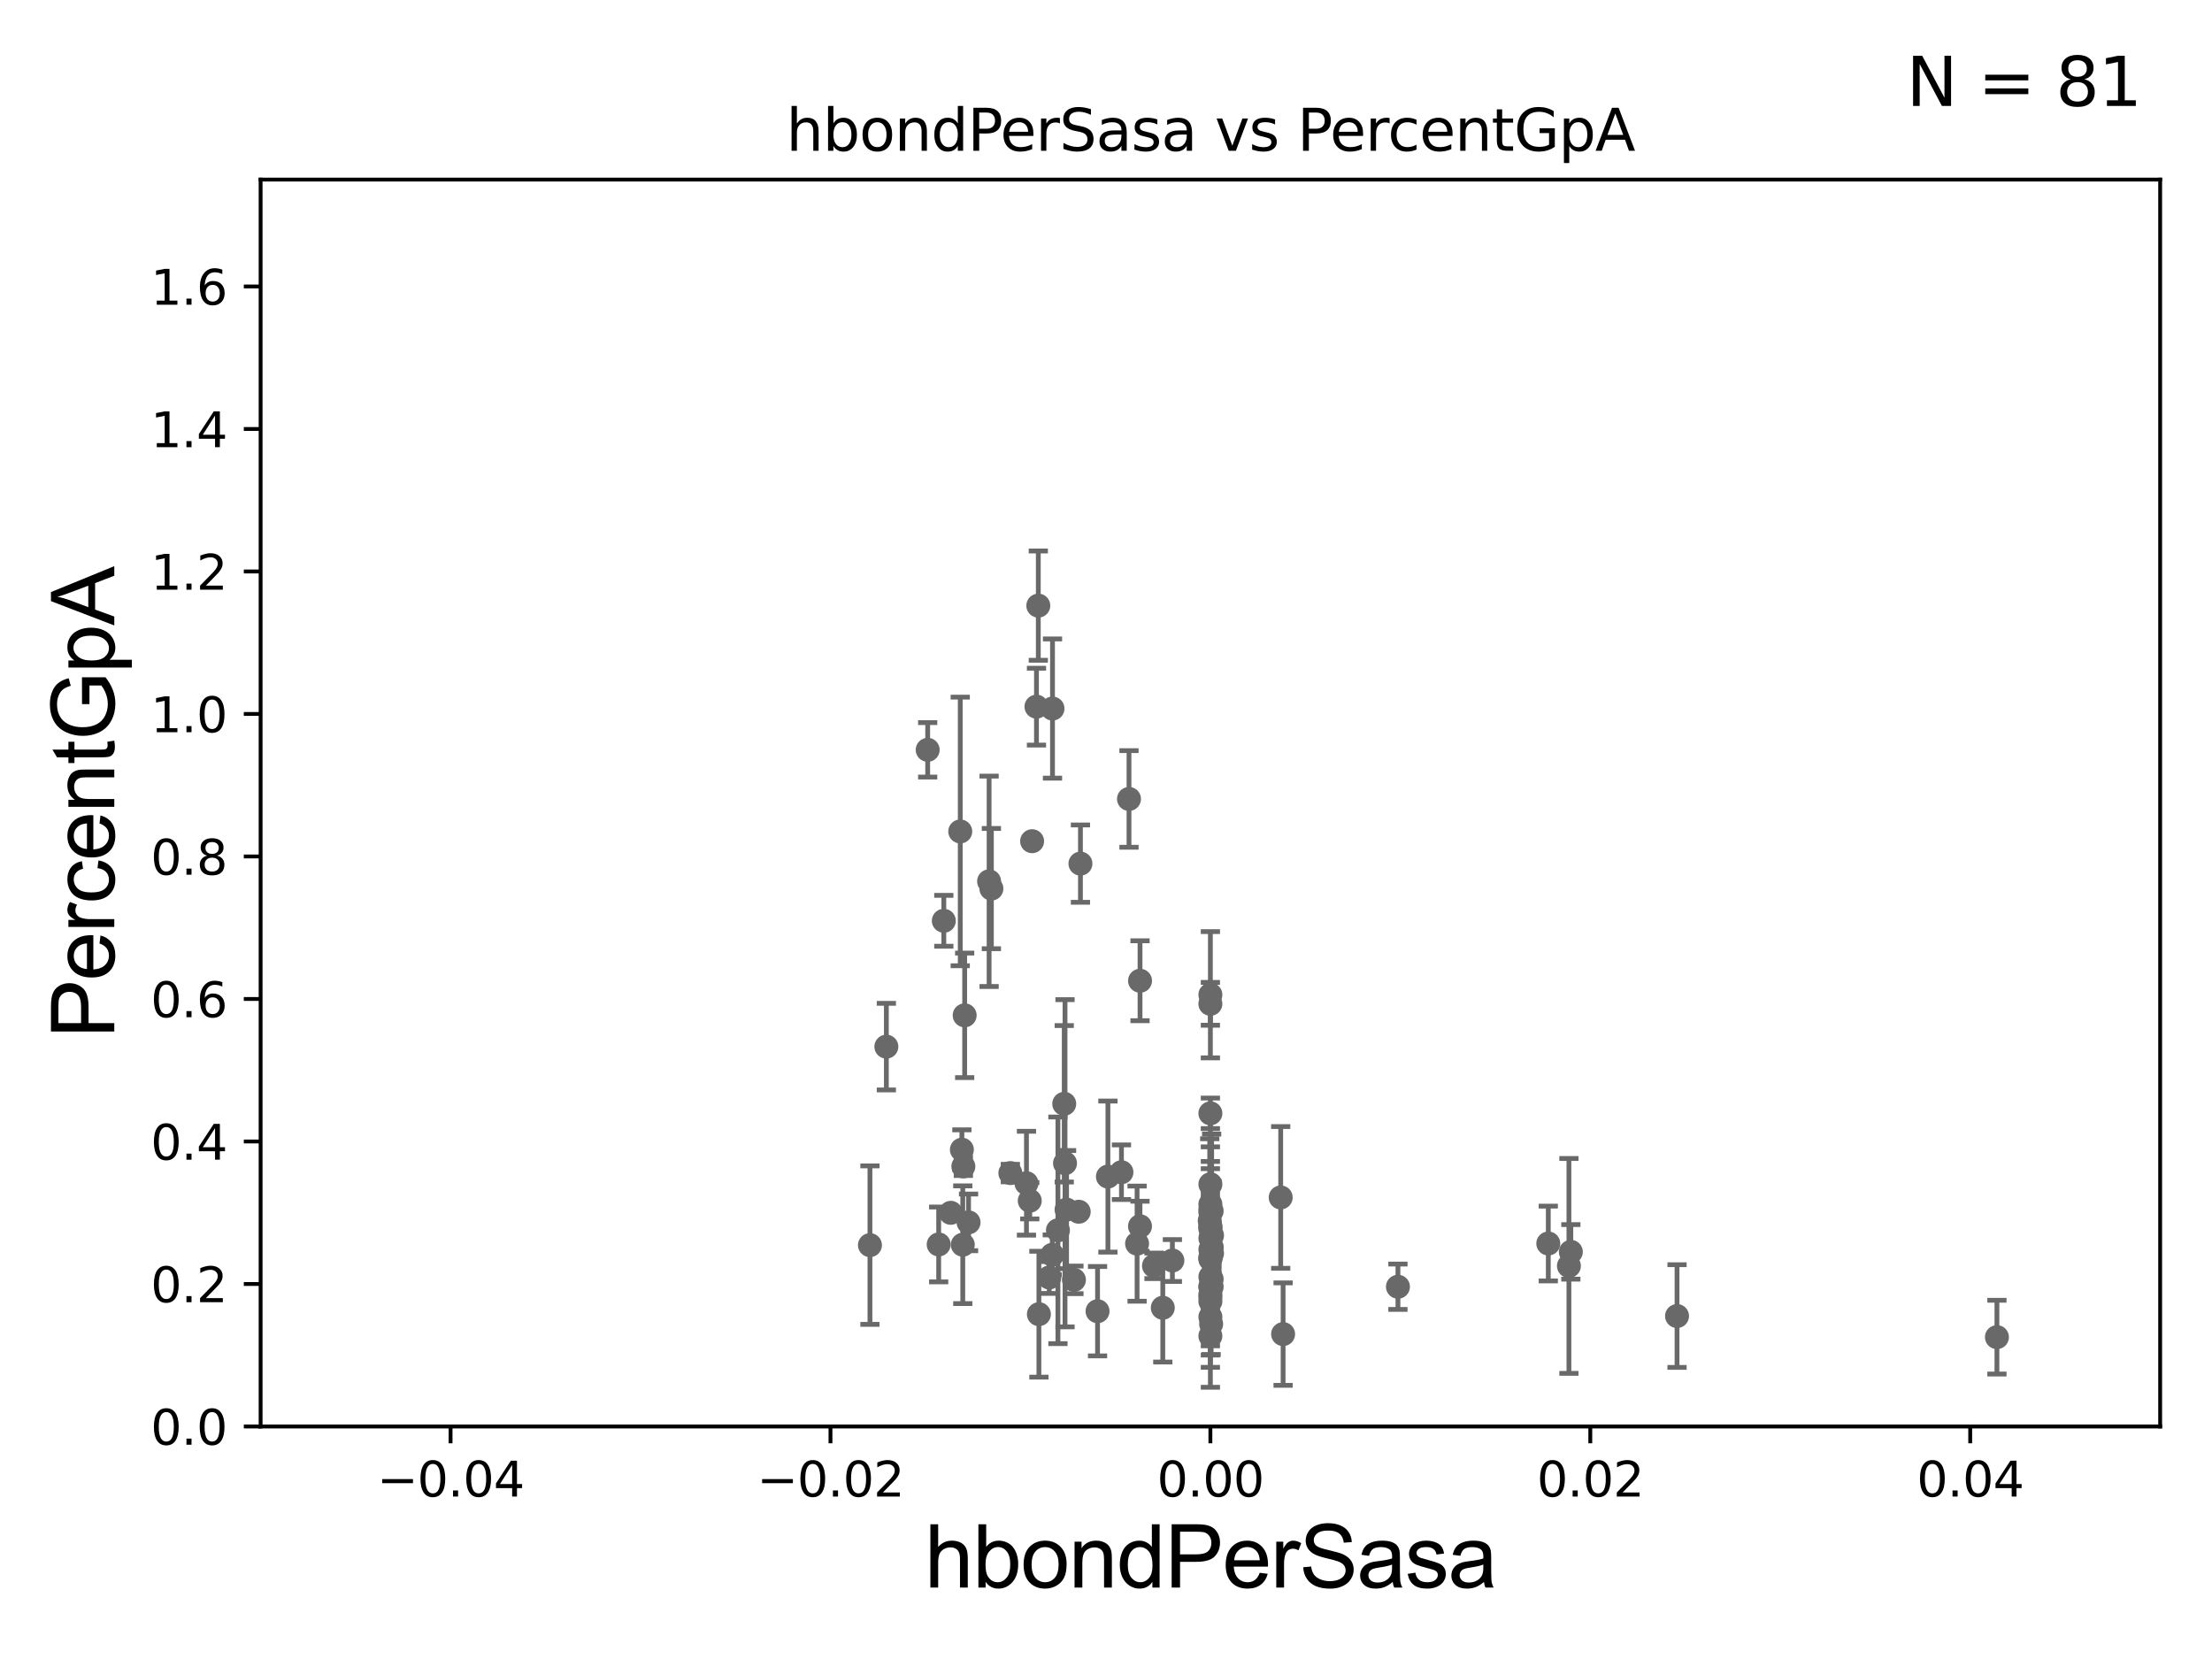 <?xml version="1.0" encoding="utf-8" standalone="no"?>
<!DOCTYPE svg PUBLIC "-//W3C//DTD SVG 1.1//EN"
  "http://www.w3.org/Graphics/SVG/1.1/DTD/svg11.dtd">
<svg xmlns:xlink="http://www.w3.org/1999/xlink" width="460.8pt" height="345.6pt" viewBox="0 0 460.8 345.6" xmlns="http://www.w3.org/2000/svg" version="1.1">
 <defs>
  <style type="text/css">*{stroke-linejoin: round; stroke-linecap: butt}</style>
 </defs>
 <g id="figure_1">
  <g id="patch_1">
   <path d="M 0 345.6 
L 460.8 345.6 
L 460.8 0 
L 0 0 
z
" style="fill: #ffffff"/>
  </g>
  <g id="axes_1">
   <g id="patch_2">
    <path d="M 54.29 297.16 
L 450 297.16 
L 450 37.411 
L 54.29 37.411 
z
" style="fill: #ffffff"/>
   </g>
   <g id="PathCollection_1">
    <defs>
     <path id="md623551cba" d="M 0 1.118 
C 0.297 1.118 0.581 1 0.791 0.791 
C 1 0.581 1.118 0.297 1.118 0 
C 1.118 -0.297 1 -0.581 0.791 -0.791 
C 0.581 -1 0.297 -1.118 0 -1.118 
C -0.297 -1.118 -0.581 -1 -0.791 -0.791 
C -1 -0.581 -1.118 -0.297 -1.118 0 
C -1.118 0.297 -1 0.581 -0.791 0.791 
C -0.581 1 -0.297 1.118 0 1.118 
z
" style="stroke: #696969"/>
    </defs>
    <g clip-path="url(#pe176fda45b)">
     <use xlink:href="#md623551cba" x="252.145" y="246.703" style="fill: #696969; stroke: #696969"/>
     <use xlink:href="#md623551cba" x="215.007" y="175.238" style="fill: #696969; stroke: #696969"/>
     <use xlink:href="#md623551cba" x="216.423" y="273.769" style="fill: #696969; stroke: #696969"/>
     <use xlink:href="#md623551cba" x="233.619" y="244.196" style="fill: #696969; stroke: #696969"/>
     <use xlink:href="#md623551cba" x="221.863" y="242.327" style="fill: #696969; stroke: #696969"/>
     <use xlink:href="#md623551cba" x="228.64" y="273.149" style="fill: #696969; stroke: #696969"/>
     <use xlink:href="#md623551cba" x="327.236" y="260.788" style="fill: #696969; stroke: #696969"/>
     <use xlink:href="#md623551cba" x="200.377" y="239.501" style="fill: #696969; stroke: #696969"/>
     <use xlink:href="#md623551cba" x="252.145" y="252.565" style="fill: #696969; stroke: #696969"/>
     <use xlink:href="#md623551cba" x="252.145" y="269.65" style="fill: #696969; stroke: #696969"/>
     <use xlink:href="#md623551cba" x="252.145" y="270.224" style="fill: #696969; stroke: #696969"/>
     <use xlink:href="#md623551cba" x="252.145" y="271.087" style="fill: #696969; stroke: #696969"/>
     <use xlink:href="#md623551cba" x="181.226" y="259.385" style="fill: #696969; stroke: #696969"/>
     <use xlink:href="#md623551cba" x="236.874" y="259.074" style="fill: #696969; stroke: #696969"/>
     <use xlink:href="#md623551cba" x="221.7" y="229.943" style="fill: #696969; stroke: #696969"/>
     <use xlink:href="#md623551cba" x="200.037" y="173.206" style="fill: #696969; stroke: #696969"/>
     <use xlink:href="#md623551cba" x="198.06" y="252.653" style="fill: #696969; stroke: #696969"/>
     <use xlink:href="#md623551cba" x="240.397" y="263.696" style="fill: #696969; stroke: #696969"/>
     <use xlink:href="#md623551cba" x="184.645" y="218.035" style="fill: #696969; stroke: #696969"/>
     <use xlink:href="#md623551cba" x="213.831" y="246.483" style="fill: #696969; stroke: #696969"/>
     <use xlink:href="#md623551cba" x="252.41" y="268.063" style="fill: #696969; stroke: #696969"/>
     <use xlink:href="#md623551cba" x="225.076" y="179.908" style="fill: #696969; stroke: #696969"/>
     <use xlink:href="#md623551cba" x="200.564" y="259.299" style="fill: #696969; stroke: #696969"/>
     <use xlink:href="#md623551cba" x="216.297" y="126.165" style="fill: #696969; stroke: #696969"/>
     <use xlink:href="#md623551cba" x="218.57" y="266.127" style="fill: #696969; stroke: #696969"/>
     <use xlink:href="#md623551cba" x="195.544" y="259.243" style="fill: #696969; stroke: #696969"/>
     <use xlink:href="#md623551cba" x="237.481" y="255.447" style="fill: #696969; stroke: #696969"/>
     <use xlink:href="#md623551cba" x="244.229" y="262.587" style="fill: #696969; stroke: #696969"/>
     <use xlink:href="#md623551cba" x="224.716" y="252.427" style="fill: #696969; stroke: #696969"/>
     <use xlink:href="#md623551cba" x="193.254" y="156.205" style="fill: #696969; stroke: #696969"/>
     <use xlink:href="#md623551cba" x="267.294" y="277.915" style="fill: #696969; stroke: #696969"/>
     <use xlink:href="#md623551cba" x="266.793" y="249.448" style="fill: #696969; stroke: #696969"/>
     <use xlink:href="#md623551cba" x="206.524" y="185.108" style="fill: #696969; stroke: #696969"/>
     <use xlink:href="#md623551cba" x="210.475" y="244.373" style="fill: #696969; stroke: #696969"/>
     <use xlink:href="#md623551cba" x="196.615" y="191.818" style="fill: #696969; stroke: #696969"/>
     <use xlink:href="#md623551cba" x="252.145" y="257.942" style="fill: #696969; stroke: #696969"/>
     <use xlink:href="#md623551cba" x="220.386" y="256.297" style="fill: #696969; stroke: #696969"/>
     <use xlink:href="#md623551cba" x="237.49" y="204.308" style="fill: #696969; stroke: #696969"/>
     <use xlink:href="#md623551cba" x="252.145" y="260.297" style="fill: #696969; stroke: #696969"/>
     <use xlink:href="#md623551cba" x="206.049" y="183.593" style="fill: #696969; stroke: #696969"/>
     <use xlink:href="#md623551cba" x="214.517" y="250.135" style="fill: #696969; stroke: #696969"/>
     <use xlink:href="#md623551cba" x="252.145" y="262.321" style="fill: #696969; stroke: #696969"/>
     <use xlink:href="#md623551cba" x="219.256" y="147.604" style="fill: #696969; stroke: #696969"/>
     <use xlink:href="#md623551cba" x="291.217" y="268.053" style="fill: #696969; stroke: #696969"/>
     <use xlink:href="#md623551cba" x="215.916" y="147.21" style="fill: #696969; stroke: #696969"/>
     <use xlink:href="#md623551cba" x="219.206" y="261.399" style="fill: #696969; stroke: #696969"/>
     <use xlink:href="#md623551cba" x="252.145" y="209.115" style="fill: #696969; stroke: #696969"/>
     <use xlink:href="#md623551cba" x="252.145" y="267.951" style="fill: #696969; stroke: #696969"/>
     <use xlink:href="#md623551cba" x="235.19" y="166.435" style="fill: #696969; stroke: #696969"/>
     <use xlink:href="#md623551cba" x="223.72" y="266.616" style="fill: #696969; stroke: #696969"/>
     <use xlink:href="#md623551cba" x="252.303" y="275.812" style="fill: #696969; stroke: #696969"/>
     <use xlink:href="#md623551cba" x="252.485" y="257.375" style="fill: #696969; stroke: #696969"/>
     <use xlink:href="#md623551cba" x="252.145" y="250.861" style="fill: #696969; stroke: #696969"/>
     <use xlink:href="#md623551cba" x="252.145" y="274.341" style="fill: #696969; stroke: #696969"/>
     <use xlink:href="#md623551cba" x="252.433" y="259.826" style="fill: #696969; stroke: #696969"/>
     <use xlink:href="#md623551cba" x="349.356" y="274.156" style="fill: #696969; stroke: #696969"/>
     <use xlink:href="#md623551cba" x="252.145" y="251.934" style="fill: #696969; stroke: #696969"/>
     <use xlink:href="#md623551cba" x="489.806" y="269.632" style="fill: #696969; stroke: #696969"/>
     <use xlink:href="#md623551cba" x="252.489" y="261.085" style="fill: #696969; stroke: #696969"/>
     <use xlink:href="#md623551cba" x="252.145" y="256.02" style="fill: #696969; stroke: #696969"/>
     <use xlink:href="#md623551cba" x="252.145" y="255.584" style="fill: #696969; stroke: #696969"/>
     <use xlink:href="#md623551cba" x="252.145" y="265.993" style="fill: #696969; stroke: #696969"/>
     <use xlink:href="#md623551cba" x="252.145" y="255.446" style="fill: #696969; stroke: #696969"/>
     <use xlink:href="#md623551cba" x="252.007" y="254.293" style="fill: #696969; stroke: #696969"/>
     <use xlink:href="#md623551cba" x="230.799" y="245.104" style="fill: #696969; stroke: #696969"/>
     <use xlink:href="#md623551cba" x="242.23" y="272.43" style="fill: #696969; stroke: #696969"/>
     <use xlink:href="#md623551cba" x="222.185" y="251.982" style="fill: #696969; stroke: #696969"/>
     <use xlink:href="#md623551cba" x="200.684" y="242.994" style="fill: #696969; stroke: #696969"/>
     <use xlink:href="#md623551cba" x="201.767" y="254.642" style="fill: #696969; stroke: #696969"/>
     <use xlink:href="#md623551cba" x="252.145" y="207.222" style="fill: #696969; stroke: #696969"/>
     <use xlink:href="#md623551cba" x="252.145" y="278.306" style="fill: #696969; stroke: #696969"/>
     <use xlink:href="#md623551cba" x="252.145" y="268.127" style="fill: #696969; stroke: #696969"/>
     <use xlink:href="#md623551cba" x="252.411" y="266.478" style="fill: #696969; stroke: #696969"/>
     <use xlink:href="#md623551cba" x="415.996" y="278.551" style="fill: #696969; stroke: #696969"/>
     <use xlink:href="#md623551cba" x="252.145" y="262.158" style="fill: #696969; stroke: #696969"/>
     <use xlink:href="#md623551cba" x="200.958" y="211.513" style="fill: #696969; stroke: #696969"/>
     <use xlink:href="#md623551cba" x="252.145" y="231.928" style="fill: #696969; stroke: #696969"/>
     <use xlink:href="#md623551cba" x="326.835" y="263.714" style="fill: #696969; stroke: #696969"/>
     <use xlink:href="#md623551cba" x="252.409" y="252.272" style="fill: #696969; stroke: #696969"/>
     <use xlink:href="#md623551cba" x="252.145" y="261.876" style="fill: #696969; stroke: #696969"/>
     <use xlink:href="#md623551cba" x="322.538" y="259.046" style="fill: #696969; stroke: #696969"/>
    </g>
   </g>
   <g id="matplotlib.axis_1">
    <g id="xtick_1">
     <g id="line2d_1">
      <defs>
       <path id="mab1c513f6a" d="M 0 0 
L 0 3.5 
" style="stroke: #000000; stroke-width: 0.8"/>
      </defs>
      <g>
       <use xlink:href="#mab1c513f6a" x="93.861" y="297.16" style="stroke: #000000; stroke-width: 0.8"/>
      </g>
     </g>
     <g id="text_1">
      <!-- −0.04 -->
      <g transform="translate(78.538 311.758)scale(0.1 -0.1)">
       <defs>
        <path id="DejaVuSans-2212" d="M 678 2272 
L 4684 2272 
L 4684 1741 
L 678 1741 
L 678 2272 
z
" transform="scale(0.016)"/>
        <path id="DejaVuSans-30" d="M 2034 4250 
Q 1547 4250 1301 3770 
Q 1056 3291 1056 2328 
Q 1056 1369 1301 889 
Q 1547 409 2034 409 
Q 2525 409 2770 889 
Q 3016 1369 3016 2328 
Q 3016 3291 2770 3770 
Q 2525 4250 2034 4250 
z
M 2034 4750 
Q 2819 4750 3233 4129 
Q 3647 3509 3647 2328 
Q 3647 1150 3233 529 
Q 2819 -91 2034 -91 
Q 1250 -91 836 529 
Q 422 1150 422 2328 
Q 422 3509 836 4129 
Q 1250 4750 2034 4750 
z
" transform="scale(0.016)"/>
        <path id="DejaVuSans-2e" d="M 684 794 
L 1344 794 
L 1344 0 
L 684 0 
L 684 794 
z
" transform="scale(0.016)"/>
        <path id="DejaVuSans-34" d="M 2419 4116 
L 825 1625 
L 2419 1625 
L 2419 4116 
z
M 2253 4666 
L 3047 4666 
L 3047 1625 
L 3713 1625 
L 3713 1100 
L 3047 1100 
L 3047 0 
L 2419 0 
L 2419 1100 
L 313 1100 
L 313 1709 
L 2253 4666 
z
" transform="scale(0.016)"/>
       </defs>
       <use xlink:href="#DejaVuSans-2212"/>
       <use xlink:href="#DejaVuSans-30" x="83.789"/>
       <use xlink:href="#DejaVuSans-2e" x="147.412"/>
       <use xlink:href="#DejaVuSans-30" x="179.199"/>
       <use xlink:href="#DejaVuSans-34" x="242.822"/>
      </g>
     </g>
    </g>
    <g id="xtick_2">
     <g id="line2d_2">
      <g>
       <use xlink:href="#mab1c513f6a" x="173.003" y="297.16" style="stroke: #000000; stroke-width: 0.8"/>
      </g>
     </g>
     <g id="text_2">
      <!-- −0.02 -->
      <g transform="translate(157.68 311.758)scale(0.1 -0.1)">
       <defs>
        <path id="DejaVuSans-32" d="M 1228 531 
L 3431 531 
L 3431 0 
L 469 0 
L 469 531 
Q 828 903 1448 1529 
Q 2069 2156 2228 2338 
Q 2531 2678 2651 2914 
Q 2772 3150 2772 3378 
Q 2772 3750 2511 3984 
Q 2250 4219 1831 4219 
Q 1534 4219 1204 4116 
Q 875 4013 500 3803 
L 500 4441 
Q 881 4594 1212 4672 
Q 1544 4750 1819 4750 
Q 2544 4750 2975 4387 
Q 3406 4025 3406 3419 
Q 3406 3131 3298 2873 
Q 3191 2616 2906 2266 
Q 2828 2175 2409 1742 
Q 1991 1309 1228 531 
z
" transform="scale(0.016)"/>
       </defs>
       <use xlink:href="#DejaVuSans-2212"/>
       <use xlink:href="#DejaVuSans-30" x="83.789"/>
       <use xlink:href="#DejaVuSans-2e" x="147.412"/>
       <use xlink:href="#DejaVuSans-30" x="179.199"/>
       <use xlink:href="#DejaVuSans-32" x="242.822"/>
      </g>
     </g>
    </g>
    <g id="xtick_3">
     <g id="line2d_3">
      <g>
       <use xlink:href="#mab1c513f6a" x="252.145" y="297.16" style="stroke: #000000; stroke-width: 0.8"/>
      </g>
     </g>
     <g id="text_3">
      <!-- 0.00 -->
      <g transform="translate(241.012 311.758)scale(0.1 -0.1)">
       <use xlink:href="#DejaVuSans-30"/>
       <use xlink:href="#DejaVuSans-2e" x="63.623"/>
       <use xlink:href="#DejaVuSans-30" x="95.41"/>
       <use xlink:href="#DejaVuSans-30" x="159.033"/>
      </g>
     </g>
    </g>
    <g id="xtick_4">
     <g id="line2d_4">
      <g>
       <use xlink:href="#mab1c513f6a" x="331.287" y="297.16" style="stroke: #000000; stroke-width: 0.8"/>
      </g>
     </g>
     <g id="text_4">
      <!-- 0.02 -->
      <g transform="translate(320.154 311.758)scale(0.1 -0.1)">
       <use xlink:href="#DejaVuSans-30"/>
       <use xlink:href="#DejaVuSans-2e" x="63.623"/>
       <use xlink:href="#DejaVuSans-30" x="95.41"/>
       <use xlink:href="#DejaVuSans-32" x="159.033"/>
      </g>
     </g>
    </g>
    <g id="xtick_5">
     <g id="line2d_5">
      <g>
       <use xlink:href="#mab1c513f6a" x="410.429" y="297.16" style="stroke: #000000; stroke-width: 0.8"/>
      </g>
     </g>
     <g id="text_5">
      <!-- 0.04 -->
      <g transform="translate(399.296 311.758)scale(0.1 -0.1)">
       <use xlink:href="#DejaVuSans-30"/>
       <use xlink:href="#DejaVuSans-2e" x="63.623"/>
       <use xlink:href="#DejaVuSans-30" x="95.41"/>
       <use xlink:href="#DejaVuSans-34" x="159.033"/>
      </g>
     </g>
    </g>
    <g id="text_6">
     <!-- hbondPerSasa -->
     <g transform="translate(192.603 330.722)scale(0.18 -0.18)">
      <defs>
       <path id="ArialMT-68" d="M 422 0 
L 422 4581 
L 984 4581 
L 984 2938 
Q 1378 3394 1978 3394 
Q 2347 3394 2619 3248 
Q 2891 3103 3008 2847 
Q 3125 2591 3125 2103 
L 3125 0 
L 2563 0 
L 2563 2103 
Q 2563 2525 2380 2717 
Q 2197 2909 1863 2909 
Q 1613 2909 1392 2779 
Q 1172 2650 1078 2428 
Q 984 2206 984 1816 
L 984 0 
L 422 0 
z
" transform="scale(0.016)"/>
       <path id="ArialMT-62" d="M 941 0 
L 419 0 
L 419 4581 
L 981 4581 
L 981 2947 
Q 1338 3394 1891 3394 
Q 2197 3394 2470 3270 
Q 2744 3147 2920 2923 
Q 3097 2700 3197 2384 
Q 3297 2069 3297 1709 
Q 3297 856 2875 390 
Q 2453 -75 1863 -75 
Q 1275 -75 941 416 
L 941 0 
z
M 934 1684 
Q 934 1088 1097 822 
Q 1363 388 1816 388 
Q 2184 388 2453 708 
Q 2722 1028 2722 1663 
Q 2722 2313 2464 2622 
Q 2206 2931 1841 2931 
Q 1472 2931 1203 2611 
Q 934 2291 934 1684 
z
" transform="scale(0.016)"/>
       <path id="ArialMT-6f" d="M 213 1659 
Q 213 2581 725 3025 
Q 1153 3394 1769 3394 
Q 2453 3394 2887 2945 
Q 3322 2497 3322 1706 
Q 3322 1066 3130 698 
Q 2938 331 2570 128 
Q 2203 -75 1769 -75 
Q 1072 -75 642 372 
Q 213 819 213 1659 
z
M 791 1659 
Q 791 1022 1069 705 
Q 1347 388 1769 388 
Q 2188 388 2466 706 
Q 2744 1025 2744 1678 
Q 2744 2294 2464 2611 
Q 2184 2928 1769 2928 
Q 1347 2928 1069 2612 
Q 791 2297 791 1659 
z
" transform="scale(0.016)"/>
       <path id="ArialMT-6e" d="M 422 0 
L 422 3319 
L 928 3319 
L 928 2847 
Q 1294 3394 1984 3394 
Q 2284 3394 2536 3286 
Q 2788 3178 2913 3003 
Q 3038 2828 3088 2588 
Q 3119 2431 3119 2041 
L 3119 0 
L 2556 0 
L 2556 2019 
Q 2556 2363 2490 2533 
Q 2425 2703 2258 2804 
Q 2091 2906 1866 2906 
Q 1506 2906 1245 2678 
Q 984 2450 984 1813 
L 984 0 
L 422 0 
z
" transform="scale(0.016)"/>
       <path id="ArialMT-64" d="M 2575 0 
L 2575 419 
Q 2259 -75 1647 -75 
Q 1250 -75 917 144 
Q 584 363 401 755 
Q 219 1147 219 1656 
Q 219 2153 384 2558 
Q 550 2963 881 3178 
Q 1213 3394 1622 3394 
Q 1922 3394 2156 3267 
Q 2391 3141 2538 2938 
L 2538 4581 
L 3097 4581 
L 3097 0 
L 2575 0 
z
M 797 1656 
Q 797 1019 1065 703 
Q 1334 388 1700 388 
Q 2069 388 2326 689 
Q 2584 991 2584 1609 
Q 2584 2291 2321 2609 
Q 2059 2928 1675 2928 
Q 1300 2928 1048 2622 
Q 797 2316 797 1656 
z
" transform="scale(0.016)"/>
       <path id="ArialMT-50" d="M 494 0 
L 494 4581 
L 2222 4581 
Q 2678 4581 2919 4538 
Q 3256 4481 3484 4323 
Q 3713 4166 3852 3881 
Q 3991 3597 3991 3256 
Q 3991 2672 3619 2267 
Q 3247 1863 2275 1863 
L 1100 1863 
L 1100 0 
L 494 0 
z
M 1100 2403 
L 2284 2403 
Q 2872 2403 3119 2622 
Q 3366 2841 3366 3238 
Q 3366 3525 3220 3729 
Q 3075 3934 2838 4000 
Q 2684 4041 2272 4041 
L 1100 4041 
L 1100 2403 
z
" transform="scale(0.016)"/>
       <path id="ArialMT-65" d="M 2694 1069 
L 3275 997 
Q 3138 488 2766 206 
Q 2394 -75 1816 -75 
Q 1088 -75 661 373 
Q 234 822 234 1631 
Q 234 2469 665 2931 
Q 1097 3394 1784 3394 
Q 2450 3394 2872 2941 
Q 3294 2488 3294 1666 
Q 3294 1616 3291 1516 
L 816 1516 
Q 847 969 1125 678 
Q 1403 388 1819 388 
Q 2128 388 2347 550 
Q 2566 713 2694 1069 
z
M 847 1978 
L 2700 1978 
Q 2663 2397 2488 2606 
Q 2219 2931 1791 2931 
Q 1403 2931 1139 2672 
Q 875 2413 847 1978 
z
" transform="scale(0.016)"/>
       <path id="ArialMT-72" d="M 416 0 
L 416 3319 
L 922 3319 
L 922 2816 
Q 1116 3169 1280 3281 
Q 1444 3394 1641 3394 
Q 1925 3394 2219 3213 
L 2025 2691 
Q 1819 2813 1613 2813 
Q 1428 2813 1281 2702 
Q 1134 2591 1072 2394 
Q 978 2094 978 1738 
L 978 0 
L 416 0 
z
" transform="scale(0.016)"/>
       <path id="ArialMT-53" d="M 288 1472 
L 859 1522 
Q 900 1178 1048 958 
Q 1197 738 1509 602 
Q 1822 466 2213 466 
Q 2559 466 2825 569 
Q 3091 672 3220 851 
Q 3350 1031 3350 1244 
Q 3350 1459 3225 1620 
Q 3100 1781 2813 1891 
Q 2628 1963 1997 2114 
Q 1366 2266 1113 2400 
Q 784 2572 623 2826 
Q 463 3081 463 3397 
Q 463 3744 659 4045 
Q 856 4347 1234 4503 
Q 1613 4659 2075 4659 
Q 2584 4659 2973 4495 
Q 3363 4331 3572 4012 
Q 3781 3694 3797 3291 
L 3216 3247 
Q 3169 3681 2898 3903 
Q 2628 4125 2100 4125 
Q 1550 4125 1298 3923 
Q 1047 3722 1047 3438 
Q 1047 3191 1225 3031 
Q 1400 2872 2139 2705 
Q 2878 2538 3153 2413 
Q 3553 2228 3743 1945 
Q 3934 1663 3934 1294 
Q 3934 928 3725 604 
Q 3516 281 3123 101 
Q 2731 -78 2241 -78 
Q 1619 -78 1198 103 
Q 778 284 539 648 
Q 300 1013 288 1472 
z
" transform="scale(0.016)"/>
       <path id="ArialMT-61" d="M 2588 409 
Q 2275 144 1986 34 
Q 1697 -75 1366 -75 
Q 819 -75 525 192 
Q 231 459 231 875 
Q 231 1119 342 1320 
Q 453 1522 633 1644 
Q 813 1766 1038 1828 
Q 1203 1872 1538 1913 
Q 2219 1994 2541 2106 
Q 2544 2222 2544 2253 
Q 2544 2597 2384 2738 
Q 2169 2928 1744 2928 
Q 1347 2928 1158 2789 
Q 969 2650 878 2297 
L 328 2372 
Q 403 2725 575 2942 
Q 747 3159 1072 3276 
Q 1397 3394 1825 3394 
Q 2250 3394 2515 3294 
Q 2781 3194 2906 3042 
Q 3031 2891 3081 2659 
Q 3109 2516 3109 2141 
L 3109 1391 
Q 3109 606 3145 398 
Q 3181 191 3288 0 
L 2700 0 
Q 2613 175 2588 409 
z
M 2541 1666 
Q 2234 1541 1622 1453 
Q 1275 1403 1131 1340 
Q 988 1278 909 1158 
Q 831 1038 831 891 
Q 831 666 1001 516 
Q 1172 366 1500 366 
Q 1825 366 2078 508 
Q 2331 650 2450 897 
Q 2541 1088 2541 1459 
L 2541 1666 
z
" transform="scale(0.016)"/>
       <path id="ArialMT-73" d="M 197 991 
L 753 1078 
Q 800 744 1014 566 
Q 1228 388 1613 388 
Q 2000 388 2187 545 
Q 2375 703 2375 916 
Q 2375 1106 2209 1216 
Q 2094 1291 1634 1406 
Q 1016 1563 777 1677 
Q 538 1791 414 1992 
Q 291 2194 291 2438 
Q 291 2659 392 2848 
Q 494 3038 669 3163 
Q 800 3259 1026 3326 
Q 1253 3394 1513 3394 
Q 1903 3394 2198 3281 
Q 2494 3169 2634 2976 
Q 2775 2784 2828 2463 
L 2278 2388 
Q 2241 2644 2061 2787 
Q 1881 2931 1553 2931 
Q 1166 2931 1000 2803 
Q 834 2675 834 2503 
Q 834 2394 903 2306 
Q 972 2216 1119 2156 
Q 1203 2125 1616 2013 
Q 2213 1853 2448 1751 
Q 2684 1650 2818 1456 
Q 2953 1263 2953 975 
Q 2953 694 2789 445 
Q 2625 197 2315 61 
Q 2006 -75 1616 -75 
Q 969 -75 630 194 
Q 291 463 197 991 
z
" transform="scale(0.016)"/>
      </defs>
      <use xlink:href="#ArialMT-68"/>
      <use xlink:href="#ArialMT-62" x="55.615"/>
      <use xlink:href="#ArialMT-6f" x="111.23"/>
      <use xlink:href="#ArialMT-6e" x="166.846"/>
      <use xlink:href="#ArialMT-64" x="222.461"/>
      <use xlink:href="#ArialMT-50" x="278.076"/>
      <use xlink:href="#ArialMT-65" x="344.775"/>
      <use xlink:href="#ArialMT-72" x="400.391"/>
      <use xlink:href="#ArialMT-53" x="433.691"/>
      <use xlink:href="#ArialMT-61" x="500.391"/>
      <use xlink:href="#ArialMT-73" x="556.006"/>
      <use xlink:href="#ArialMT-61" x="606.006"/>
     </g>
    </g>
   </g>
   <g id="matplotlib.axis_2">
    <g id="ytick_1">
     <g id="line2d_6">
      <defs>
       <path id="m1568e0d4f7" d="M 0 0 
L -3.5 0 
" style="stroke: #000000; stroke-width: 0.8"/>
      </defs>
      <g>
       <use xlink:href="#m1568e0d4f7" x="54.29" y="297.16" style="stroke: #000000; stroke-width: 0.8"/>
      </g>
     </g>
     <g id="text_7">
      <!-- 0.0 -->
      <g transform="translate(31.387 300.959)scale(0.1 -0.1)">
       <use xlink:href="#DejaVuSans-30"/>
       <use xlink:href="#DejaVuSans-2e" x="63.623"/>
       <use xlink:href="#DejaVuSans-30" x="95.41"/>
      </g>
     </g>
    </g>
    <g id="ytick_2">
     <g id="line2d_7">
      <g>
       <use xlink:href="#m1568e0d4f7" x="54.29" y="267.474" style="stroke: #000000; stroke-width: 0.8"/>
      </g>
     </g>
     <g id="text_8">
      <!-- 0.2 -->
      <g transform="translate(31.387 271.274)scale(0.1 -0.1)">
       <use xlink:href="#DejaVuSans-30"/>
       <use xlink:href="#DejaVuSans-2e" x="63.623"/>
       <use xlink:href="#DejaVuSans-32" x="95.41"/>
      </g>
     </g>
    </g>
    <g id="ytick_3">
     <g id="line2d_8">
      <g>
       <use xlink:href="#m1568e0d4f7" x="54.29" y="237.789" style="stroke: #000000; stroke-width: 0.8"/>
      </g>
     </g>
     <g id="text_9">
      <!-- 0.4 -->
      <g transform="translate(31.387 241.588)scale(0.1 -0.1)">
       <use xlink:href="#DejaVuSans-30"/>
       <use xlink:href="#DejaVuSans-2e" x="63.623"/>
       <use xlink:href="#DejaVuSans-34" x="95.41"/>
      </g>
     </g>
    </g>
    <g id="ytick_4">
     <g id="line2d_9">
      <g>
       <use xlink:href="#m1568e0d4f7" x="54.29" y="208.103" style="stroke: #000000; stroke-width: 0.8"/>
      </g>
     </g>
     <g id="text_10">
      <!-- 0.6 -->
      <g transform="translate(31.387 211.902)scale(0.1 -0.1)">
       <defs>
        <path id="DejaVuSans-36" d="M 2113 2584 
Q 1688 2584 1439 2293 
Q 1191 2003 1191 1497 
Q 1191 994 1439 701 
Q 1688 409 2113 409 
Q 2538 409 2786 701 
Q 3034 994 3034 1497 
Q 3034 2003 2786 2293 
Q 2538 2584 2113 2584 
z
M 3366 4563 
L 3366 3988 
Q 3128 4100 2886 4159 
Q 2644 4219 2406 4219 
Q 1781 4219 1451 3797 
Q 1122 3375 1075 2522 
Q 1259 2794 1537 2939 
Q 1816 3084 2150 3084 
Q 2853 3084 3261 2657 
Q 3669 2231 3669 1497 
Q 3669 778 3244 343 
Q 2819 -91 2113 -91 
Q 1303 -91 875 529 
Q 447 1150 447 2328 
Q 447 3434 972 4092 
Q 1497 4750 2381 4750 
Q 2619 4750 2861 4703 
Q 3103 4656 3366 4563 
z
" transform="scale(0.016)"/>
       </defs>
       <use xlink:href="#DejaVuSans-30"/>
       <use xlink:href="#DejaVuSans-2e" x="63.623"/>
       <use xlink:href="#DejaVuSans-36" x="95.41"/>
      </g>
     </g>
    </g>
    <g id="ytick_5">
     <g id="line2d_10">
      <g>
       <use xlink:href="#m1568e0d4f7" x="54.29" y="178.418" style="stroke: #000000; stroke-width: 0.8"/>
      </g>
     </g>
     <g id="text_11">
      <!-- 0.8 -->
      <g transform="translate(31.387 182.217)scale(0.1 -0.1)">
       <defs>
        <path id="DejaVuSans-38" d="M 2034 2216 
Q 1584 2216 1326 1975 
Q 1069 1734 1069 1313 
Q 1069 891 1326 650 
Q 1584 409 2034 409 
Q 2484 409 2743 651 
Q 3003 894 3003 1313 
Q 3003 1734 2745 1975 
Q 2488 2216 2034 2216 
z
M 1403 2484 
Q 997 2584 770 2862 
Q 544 3141 544 3541 
Q 544 4100 942 4425 
Q 1341 4750 2034 4750 
Q 2731 4750 3128 4425 
Q 3525 4100 3525 3541 
Q 3525 3141 3298 2862 
Q 3072 2584 2669 2484 
Q 3125 2378 3379 2068 
Q 3634 1759 3634 1313 
Q 3634 634 3220 271 
Q 2806 -91 2034 -91 
Q 1263 -91 848 271 
Q 434 634 434 1313 
Q 434 1759 690 2068 
Q 947 2378 1403 2484 
z
M 1172 3481 
Q 1172 3119 1398 2916 
Q 1625 2713 2034 2713 
Q 2441 2713 2670 2916 
Q 2900 3119 2900 3481 
Q 2900 3844 2670 4047 
Q 2441 4250 2034 4250 
Q 1625 4250 1398 4047 
Q 1172 3844 1172 3481 
z
" transform="scale(0.016)"/>
       </defs>
       <use xlink:href="#DejaVuSans-30"/>
       <use xlink:href="#DejaVuSans-2e" x="63.623"/>
       <use xlink:href="#DejaVuSans-38" x="95.41"/>
      </g>
     </g>
    </g>
    <g id="ytick_6">
     <g id="line2d_11">
      <g>
       <use xlink:href="#m1568e0d4f7" x="54.29" y="148.732" style="stroke: #000000; stroke-width: 0.8"/>
      </g>
     </g>
     <g id="text_12">
      <!-- 1.0 -->
      <g transform="translate(31.387 152.531)scale(0.1 -0.1)">
       <defs>
        <path id="DejaVuSans-31" d="M 794 531 
L 1825 531 
L 1825 4091 
L 703 3866 
L 703 4441 
L 1819 4666 
L 2450 4666 
L 2450 531 
L 3481 531 
L 3481 0 
L 794 0 
L 794 531 
z
" transform="scale(0.016)"/>
       </defs>
       <use xlink:href="#DejaVuSans-31"/>
       <use xlink:href="#DejaVuSans-2e" x="63.623"/>
       <use xlink:href="#DejaVuSans-30" x="95.41"/>
      </g>
     </g>
    </g>
    <g id="ytick_7">
     <g id="line2d_12">
      <g>
       <use xlink:href="#m1568e0d4f7" x="54.29" y="119.047" style="stroke: #000000; stroke-width: 0.8"/>
      </g>
     </g>
     <g id="text_13">
      <!-- 1.2 -->
      <g transform="translate(31.387 122.846)scale(0.1 -0.1)">
       <use xlink:href="#DejaVuSans-31"/>
       <use xlink:href="#DejaVuSans-2e" x="63.623"/>
       <use xlink:href="#DejaVuSans-32" x="95.41"/>
      </g>
     </g>
    </g>
    <g id="ytick_8">
     <g id="line2d_13">
      <g>
       <use xlink:href="#m1568e0d4f7" x="54.29" y="89.361" style="stroke: #000000; stroke-width: 0.8"/>
      </g>
     </g>
     <g id="text_14">
      <!-- 1.4 -->
      <g transform="translate(31.387 93.16)scale(0.1 -0.1)">
       <use xlink:href="#DejaVuSans-31"/>
       <use xlink:href="#DejaVuSans-2e" x="63.623"/>
       <use xlink:href="#DejaVuSans-34" x="95.41"/>
      </g>
     </g>
    </g>
    <g id="ytick_9">
     <g id="line2d_14">
      <g>
       <use xlink:href="#m1568e0d4f7" x="54.29" y="59.675" style="stroke: #000000; stroke-width: 0.8"/>
      </g>
     </g>
     <g id="text_15">
      <!-- 1.6 -->
      <g transform="translate(31.387 63.475)scale(0.1 -0.1)">
       <use xlink:href="#DejaVuSans-31"/>
       <use xlink:href="#DejaVuSans-2e" x="63.623"/>
       <use xlink:href="#DejaVuSans-36" x="95.41"/>
      </g>
     </g>
    </g>
    <g id="text_16">
     <!-- PercentGpA -->
     <g transform="translate(23.809 216.309)rotate(-90)scale(0.18 -0.18)">
      <defs>
       <path id="ArialMT-63" d="M 2588 1216 
L 3141 1144 
Q 3050 572 2676 248 
Q 2303 -75 1759 -75 
Q 1078 -75 664 370 
Q 250 816 250 1647 
Q 250 2184 428 2587 
Q 606 2991 970 3192 
Q 1334 3394 1763 3394 
Q 2303 3394 2647 3120 
Q 2991 2847 3088 2344 
L 2541 2259 
Q 2463 2594 2264 2762 
Q 2066 2931 1784 2931 
Q 1359 2931 1093 2626 
Q 828 2322 828 1663 
Q 828 994 1084 691 
Q 1341 388 1753 388 
Q 2084 388 2306 591 
Q 2528 794 2588 1216 
z
" transform="scale(0.016)"/>
       <path id="ArialMT-74" d="M 1650 503 
L 1731 6 
Q 1494 -44 1306 -44 
Q 1000 -44 831 53 
Q 663 150 594 308 
Q 525 466 525 972 
L 525 2881 
L 113 2881 
L 113 3319 
L 525 3319 
L 525 4141 
L 1084 4478 
L 1084 3319 
L 1650 3319 
L 1650 2881 
L 1084 2881 
L 1084 941 
Q 1084 700 1114 631 
Q 1144 563 1211 522 
Q 1278 481 1403 481 
Q 1497 481 1650 503 
z
" transform="scale(0.016)"/>
       <path id="ArialMT-47" d="M 2638 1797 
L 2638 2334 
L 4578 2338 
L 4578 638 
Q 4131 281 3656 101 
Q 3181 -78 2681 -78 
Q 2006 -78 1454 211 
Q 903 500 622 1047 
Q 341 1594 341 2269 
Q 341 2938 620 3517 
Q 900 4097 1425 4378 
Q 1950 4659 2634 4659 
Q 3131 4659 3532 4498 
Q 3934 4338 4162 4050 
Q 4391 3763 4509 3300 
L 3963 3150 
Q 3859 3500 3706 3700 
Q 3553 3900 3268 4020 
Q 2984 4141 2638 4141 
Q 2222 4141 1919 4014 
Q 1616 3888 1430 3681 
Q 1244 3475 1141 3228 
Q 966 2803 966 2306 
Q 966 1694 1177 1281 
Q 1388 869 1791 669 
Q 2194 469 2647 469 
Q 3041 469 3416 620 
Q 3791 772 3984 944 
L 3984 1797 
L 2638 1797 
z
" transform="scale(0.016)"/>
       <path id="ArialMT-70" d="M 422 -1272 
L 422 3319 
L 934 3319 
L 934 2888 
Q 1116 3141 1344 3267 
Q 1572 3394 1897 3394 
Q 2322 3394 2647 3175 
Q 2972 2956 3137 2557 
Q 3303 2159 3303 1684 
Q 3303 1175 3120 767 
Q 2938 359 2589 142 
Q 2241 -75 1856 -75 
Q 1575 -75 1351 44 
Q 1128 163 984 344 
L 984 -1272 
L 422 -1272 
z
M 931 1641 
Q 931 1000 1190 694 
Q 1450 388 1819 388 
Q 2194 388 2461 705 
Q 2728 1022 2728 1688 
Q 2728 2322 2467 2637 
Q 2206 2953 1844 2953 
Q 1484 2953 1207 2617 
Q 931 2281 931 1641 
z
" transform="scale(0.016)"/>
       <path id="ArialMT-41" d="M -9 0 
L 1750 4581 
L 2403 4581 
L 4278 0 
L 3588 0 
L 3053 1388 
L 1138 1388 
L 634 0 
L -9 0 
z
M 1313 1881 
L 2866 1881 
L 2388 3150 
Q 2169 3728 2063 4100 
Q 1975 3659 1816 3225 
L 1313 1881 
z
" transform="scale(0.016)"/>
      </defs>
      <use xlink:href="#ArialMT-50"/>
      <use xlink:href="#ArialMT-65" x="66.699"/>
      <use xlink:href="#ArialMT-72" x="122.314"/>
      <use xlink:href="#ArialMT-63" x="155.615"/>
      <use xlink:href="#ArialMT-65" x="205.615"/>
      <use xlink:href="#ArialMT-6e" x="261.23"/>
      <use xlink:href="#ArialMT-74" x="316.846"/>
      <use xlink:href="#ArialMT-47" x="344.629"/>
      <use xlink:href="#ArialMT-70" x="422.412"/>
      <use xlink:href="#ArialMT-41" x="478.027"/>
     </g>
    </g>
   </g>
   <g id="LineCollection_1">
    <path d="M 252.145 249.952 
L 252.145 243.454 
" clip-path="url(#pe176fda45b)" style="fill: none; stroke: #696969"/>
    <path d="M 215.007 175.754 
L 215.007 174.721 
" clip-path="url(#pe176fda45b)" style="fill: none; stroke: #696969"/>
    <path d="M 216.423 286.88 
L 216.423 260.657 
" clip-path="url(#pe176fda45b)" style="fill: none; stroke: #696969"/>
    <path d="M 233.619 249.885 
L 233.619 238.508 
" clip-path="url(#pe176fda45b)" style="fill: none; stroke: #696969"/>
    <path d="M 221.863 276.411 
L 221.863 208.243 
" clip-path="url(#pe176fda45b)" style="fill: none; stroke: #696969"/>
    <path d="M 228.64 282.461 
L 228.64 263.836 
" clip-path="url(#pe176fda45b)" style="fill: none; stroke: #696969"/>
    <path d="M 327.236 266.47 
L 327.236 255.106 
" clip-path="url(#pe176fda45b)" style="fill: none; stroke: #696969"/>
    <path d="M 200.377 243.638 
L 200.377 235.365 
" clip-path="url(#pe176fda45b)" style="fill: none; stroke: #696969"/>
    <path d="M 252.145 257.866 
L 252.145 247.264 
" clip-path="url(#pe176fda45b)" style="fill: none; stroke: #696969"/>
    <path d="M 252.145 278.258 
L 252.145 261.042 
" clip-path="url(#pe176fda45b)" style="fill: none; stroke: #696969"/>
    <path d="M 252.145 277.38 
L 252.145 263.068 
" clip-path="url(#pe176fda45b)" style="fill: none; stroke: #696969"/>
    <path d="M 252.145 282.289 
L 252.145 259.884 
" clip-path="url(#pe176fda45b)" style="fill: none; stroke: #696969"/>
    <path d="M 181.226 275.891 
L 181.226 242.878 
" clip-path="url(#pe176fda45b)" style="fill: none; stroke: #696969"/>
    <path d="M 236.874 271.067 
L 236.874 247.08 
" clip-path="url(#pe176fda45b)" style="fill: none; stroke: #696969"/>
    <path d="M 221.7 246.236 
L 221.7 213.649 
" clip-path="url(#pe176fda45b)" style="fill: none; stroke: #696969"/>
    <path d="M 200.037 201.189 
L 200.037 145.223 
" clip-path="url(#pe176fda45b)" style="fill: none; stroke: #696969"/>
    <path d="M 198.06 253.174 
L 198.06 252.131 
" clip-path="url(#pe176fda45b)" style="fill: none; stroke: #696969"/>
    <path d="M 240.397 266.353 
L 240.397 261.039 
" clip-path="url(#pe176fda45b)" style="fill: none; stroke: #696969"/>
    <path d="M 184.645 227.055 
L 184.645 209.015 
" clip-path="url(#pe176fda45b)" style="fill: none; stroke: #696969"/>
    <path d="M 213.831 257.298 
L 213.831 235.669 
" clip-path="url(#pe176fda45b)" style="fill: none; stroke: #696969"/>
    <path d="M 252.41 271.444 
L 252.41 264.682 
" clip-path="url(#pe176fda45b)" style="fill: none; stroke: #696969"/>
    <path d="M 225.076 187.967 
L 225.076 171.85 
" clip-path="url(#pe176fda45b)" style="fill: none; stroke: #696969"/>
    <path d="M 200.564 271.56 
L 200.564 247.039 
" clip-path="url(#pe176fda45b)" style="fill: none; stroke: #696969"/>
    <path d="M 216.297 137.548 
L 216.297 114.781 
" clip-path="url(#pe176fda45b)" style="fill: none; stroke: #696969"/>
    <path d="M 218.57 269.447 
L 218.57 262.808 
" clip-path="url(#pe176fda45b)" style="fill: none; stroke: #696969"/>
    <path d="M 195.544 267.04 
L 195.544 251.446 
" clip-path="url(#pe176fda45b)" style="fill: none; stroke: #696969"/>
    <path d="M 237.481 260.659 
L 237.481 250.236 
" clip-path="url(#pe176fda45b)" style="fill: none; stroke: #696969"/>
    <path d="M 244.229 266.95 
L 244.229 258.223 
" clip-path="url(#pe176fda45b)" style="fill: none; stroke: #696969"/>
    <path d="M 224.716 253.122 
L 224.716 251.732 
" clip-path="url(#pe176fda45b)" style="fill: none; stroke: #696969"/>
    <path d="M 193.254 161.88 
L 193.254 150.531 
" clip-path="url(#pe176fda45b)" style="fill: none; stroke: #696969"/>
    <path d="M 267.294 288.587 
L 267.294 267.243 
" clip-path="url(#pe176fda45b)" style="fill: none; stroke: #696969"/>
    <path d="M 266.793 264.21 
L 266.793 234.686 
" clip-path="url(#pe176fda45b)" style="fill: none; stroke: #696969"/>
    <path d="M 206.524 197.63 
L 206.524 172.586 
" clip-path="url(#pe176fda45b)" style="fill: none; stroke: #696969"/>
    <path d="M 210.475 246.196 
L 210.475 242.551 
" clip-path="url(#pe176fda45b)" style="fill: none; stroke: #696969"/>
    <path d="M 196.615 197.115 
L 196.615 186.521 
" clip-path="url(#pe176fda45b)" style="fill: none; stroke: #696969"/>
    <path d="M 252.145 259.412 
L 252.145 256.472 
" clip-path="url(#pe176fda45b)" style="fill: none; stroke: #696969"/>
    <path d="M 220.386 279.904 
L 220.386 232.69 
" clip-path="url(#pe176fda45b)" style="fill: none; stroke: #696969"/>
    <path d="M 237.49 212.633 
L 237.49 195.982 
" clip-path="url(#pe176fda45b)" style="fill: none; stroke: #696969"/>
    <path d="M 252.145 272.637 
L 252.145 247.956 
" clip-path="url(#pe176fda45b)" style="fill: none; stroke: #696969"/>
    <path d="M 206.049 205.505 
L 206.049 161.681 
" clip-path="url(#pe176fda45b)" style="fill: none; stroke: #696969"/>
    <path d="M 214.517 253.922 
L 214.517 246.348 
" clip-path="url(#pe176fda45b)" style="fill: none; stroke: #696969"/>
    <path d="M 252.145 270.572 
L 252.145 254.069 
" clip-path="url(#pe176fda45b)" style="fill: none; stroke: #696969"/>
    <path d="M 219.256 162.105 
L 219.256 133.103 
" clip-path="url(#pe176fda45b)" style="fill: none; stroke: #696969"/>
    <path d="M 291.217 272.778 
L 291.217 263.328 
" clip-path="url(#pe176fda45b)" style="fill: none; stroke: #696969"/>
    <path d="M 215.916 155.216 
L 215.916 139.204 
" clip-path="url(#pe176fda45b)" style="fill: none; stroke: #696969"/>
    <path d="M 219.206 265.543 
L 219.206 257.254 
" clip-path="url(#pe176fda45b)" style="fill: none; stroke: #696969"/>
    <path d="M 252.145 213.579 
L 252.145 204.65 
" clip-path="url(#pe176fda45b)" style="fill: none; stroke: #696969"/>
    <path d="M 252.145 273.513 
L 252.145 262.389 
" clip-path="url(#pe176fda45b)" style="fill: none; stroke: #696969"/>
    <path d="M 235.19 176.498 
L 235.19 156.372 
" clip-path="url(#pe176fda45b)" style="fill: none; stroke: #696969"/>
    <path d="M 223.72 269.49 
L 223.72 263.742 
" clip-path="url(#pe176fda45b)" style="fill: none; stroke: #696969"/>
    <path d="M 252.303 282.163 
L 252.303 269.461 
" clip-path="url(#pe176fda45b)" style="fill: none; stroke: #696969"/>
    <path d="M 252.485 268.641 
L 252.485 246.109 
" clip-path="url(#pe176fda45b)" style="fill: none; stroke: #696969"/>
    <path d="M 252.145 270.395 
L 252.145 231.328 
" clip-path="url(#pe176fda45b)" style="fill: none; stroke: #696969"/>
    <path d="M 252.145 280.359 
L 252.145 268.322 
" clip-path="url(#pe176fda45b)" style="fill: none; stroke: #696969"/>
    <path d="M 252.433 264.924 
L 252.433 254.728 
" clip-path="url(#pe176fda45b)" style="fill: none; stroke: #696969"/>
    <path d="M 349.356 284.853 
L 349.356 263.458 
" clip-path="url(#pe176fda45b)" style="fill: none; stroke: #696969"/>
    <path d="M 252.145 254.979 
L 252.145 248.888 
" clip-path="url(#pe176fda45b)" style="fill: none; stroke: #696969"/>
    <path clip-path="url(#pe176fda45b)" style="fill: none; stroke: #696969"/>
    <path d="M 252.489 263.796 
L 252.489 258.374 
" clip-path="url(#pe176fda45b)" style="fill: none; stroke: #696969"/>
    <path d="M 252.145 260.805 
L 252.145 251.235 
" clip-path="url(#pe176fda45b)" style="fill: none; stroke: #696969"/>
    <path d="M 252.145 269.213 
L 252.145 241.954 
" clip-path="url(#pe176fda45b)" style="fill: none; stroke: #696969"/>
    <path d="M 252.145 274.848 
L 252.145 257.137 
" clip-path="url(#pe176fda45b)" style="fill: none; stroke: #696969"/>
    <path d="M 252.145 259.864 
L 252.145 251.028 
" clip-path="url(#pe176fda45b)" style="fill: none; stroke: #696969"/>
    <path d="M 252.007 271.362 
L 252.007 237.224 
" clip-path="url(#pe176fda45b)" style="fill: none; stroke: #696969"/>
    <path d="M 230.799 260.838 
L 230.799 229.37 
" clip-path="url(#pe176fda45b)" style="fill: none; stroke: #696969"/>
    <path d="M 242.23 283.74 
L 242.23 261.121 
" clip-path="url(#pe176fda45b)" style="fill: none; stroke: #696969"/>
    <path d="M 222.185 264.288 
L 222.185 239.677 
" clip-path="url(#pe176fda45b)" style="fill: none; stroke: #696969"/>
    <path d="M 200.684 244.877 
L 200.684 241.11 
" clip-path="url(#pe176fda45b)" style="fill: none; stroke: #696969"/>
    <path d="M 201.767 260.544 
L 201.767 248.741 
" clip-path="url(#pe176fda45b)" style="fill: none; stroke: #696969"/>
    <path d="M 252.145 220.374 
L 252.145 194.071 
" clip-path="url(#pe176fda45b)" style="fill: none; stroke: #696969"/>
    <path d="M 252.145 288.994 
L 252.145 267.617 
" clip-path="url(#pe176fda45b)" style="fill: none; stroke: #696969"/>
    <path d="M 252.145 275.908 
L 252.145 260.346 
" clip-path="url(#pe176fda45b)" style="fill: none; stroke: #696969"/>
    <path d="M 252.411 268.085 
L 252.411 264.872 
" clip-path="url(#pe176fda45b)" style="fill: none; stroke: #696969"/>
    <path d="M 415.996 286.235 
L 415.996 270.867 
" clip-path="url(#pe176fda45b)" style="fill: none; stroke: #696969"/>
    <path d="M 252.145 267.999 
L 252.145 256.318 
" clip-path="url(#pe176fda45b)" style="fill: none; stroke: #696969"/>
    <path d="M 200.958 224.482 
L 200.958 198.543 
" clip-path="url(#pe176fda45b)" style="fill: none; stroke: #696969"/>
    <path d="M 252.145 235.106 
L 252.145 228.749 
" clip-path="url(#pe176fda45b)" style="fill: none; stroke: #696969"/>
    <path d="M 326.835 286.093 
L 326.835 241.335 
" clip-path="url(#pe176fda45b)" style="fill: none; stroke: #696969"/>
    <path d="M 252.409 268.294 
L 252.409 236.249 
" clip-path="url(#pe176fda45b)" style="fill: none; stroke: #696969"/>
    <path d="M 252.145 284.839 
L 252.145 238.913 
" clip-path="url(#pe176fda45b)" style="fill: none; stroke: #696969"/>
    <path d="M 322.538 266.836 
L 322.538 251.257 
" clip-path="url(#pe176fda45b)" style="fill: none; stroke: #696969"/>
   </g>
   <g id="line2d_15">
    <defs>
     <path id="me80882f4c8" d="M 2 0 
L -2 -0 
" style="stroke: #696969"/>
    </defs>
    <g clip-path="url(#pe176fda45b)">
     <use xlink:href="#me80882f4c8" x="252.145" y="249.952" style="fill: #696969; stroke: #696969"/>
     <use xlink:href="#me80882f4c8" x="215.007" y="175.754" style="fill: #696969; stroke: #696969"/>
     <use xlink:href="#me80882f4c8" x="216.423" y="286.88" style="fill: #696969; stroke: #696969"/>
     <use xlink:href="#me80882f4c8" x="233.619" y="249.885" style="fill: #696969; stroke: #696969"/>
     <use xlink:href="#me80882f4c8" x="221.863" y="276.411" style="fill: #696969; stroke: #696969"/>
     <use xlink:href="#me80882f4c8" x="228.64" y="282.461" style="fill: #696969; stroke: #696969"/>
     <use xlink:href="#me80882f4c8" x="327.236" y="266.47" style="fill: #696969; stroke: #696969"/>
     <use xlink:href="#me80882f4c8" x="200.377" y="243.638" style="fill: #696969; stroke: #696969"/>
     <use xlink:href="#me80882f4c8" x="252.145" y="257.866" style="fill: #696969; stroke: #696969"/>
     <use xlink:href="#me80882f4c8" x="252.145" y="278.258" style="fill: #696969; stroke: #696969"/>
     <use xlink:href="#me80882f4c8" x="252.145" y="277.38" style="fill: #696969; stroke: #696969"/>
     <use xlink:href="#me80882f4c8" x="252.145" y="282.289" style="fill: #696969; stroke: #696969"/>
     <use xlink:href="#me80882f4c8" x="181.226" y="275.891" style="fill: #696969; stroke: #696969"/>
     <use xlink:href="#me80882f4c8" x="236.874" y="271.067" style="fill: #696969; stroke: #696969"/>
     <use xlink:href="#me80882f4c8" x="221.7" y="246.236" style="fill: #696969; stroke: #696969"/>
     <use xlink:href="#me80882f4c8" x="200.037" y="201.189" style="fill: #696969; stroke: #696969"/>
     <use xlink:href="#me80882f4c8" x="198.06" y="253.174" style="fill: #696969; stroke: #696969"/>
     <use xlink:href="#me80882f4c8" x="240.397" y="266.353" style="fill: #696969; stroke: #696969"/>
     <use xlink:href="#me80882f4c8" x="184.645" y="227.055" style="fill: #696969; stroke: #696969"/>
     <use xlink:href="#me80882f4c8" x="213.831" y="257.298" style="fill: #696969; stroke: #696969"/>
     <use xlink:href="#me80882f4c8" x="252.41" y="271.444" style="fill: #696969; stroke: #696969"/>
     <use xlink:href="#me80882f4c8" x="225.076" y="187.967" style="fill: #696969; stroke: #696969"/>
     <use xlink:href="#me80882f4c8" x="200.564" y="271.56" style="fill: #696969; stroke: #696969"/>
     <use xlink:href="#me80882f4c8" x="216.297" y="137.548" style="fill: #696969; stroke: #696969"/>
     <use xlink:href="#me80882f4c8" x="218.57" y="269.447" style="fill: #696969; stroke: #696969"/>
     <use xlink:href="#me80882f4c8" x="195.544" y="267.04" style="fill: #696969; stroke: #696969"/>
     <use xlink:href="#me80882f4c8" x="237.481" y="260.659" style="fill: #696969; stroke: #696969"/>
     <use xlink:href="#me80882f4c8" x="244.229" y="266.95" style="fill: #696969; stroke: #696969"/>
     <use xlink:href="#me80882f4c8" x="224.716" y="253.122" style="fill: #696969; stroke: #696969"/>
     <use xlink:href="#me80882f4c8" x="193.254" y="161.88" style="fill: #696969; stroke: #696969"/>
     <use xlink:href="#me80882f4c8" x="267.294" y="288.587" style="fill: #696969; stroke: #696969"/>
     <use xlink:href="#me80882f4c8" x="266.793" y="264.21" style="fill: #696969; stroke: #696969"/>
     <use xlink:href="#me80882f4c8" x="206.524" y="197.63" style="fill: #696969; stroke: #696969"/>
     <use xlink:href="#me80882f4c8" x="210.475" y="246.196" style="fill: #696969; stroke: #696969"/>
     <use xlink:href="#me80882f4c8" x="196.615" y="197.115" style="fill: #696969; stroke: #696969"/>
     <use xlink:href="#me80882f4c8" x="252.145" y="259.412" style="fill: #696969; stroke: #696969"/>
     <use xlink:href="#me80882f4c8" x="220.386" y="279.904" style="fill: #696969; stroke: #696969"/>
     <use xlink:href="#me80882f4c8" x="237.49" y="212.633" style="fill: #696969; stroke: #696969"/>
     <use xlink:href="#me80882f4c8" x="252.145" y="272.637" style="fill: #696969; stroke: #696969"/>
     <use xlink:href="#me80882f4c8" x="206.049" y="205.505" style="fill: #696969; stroke: #696969"/>
     <use xlink:href="#me80882f4c8" x="214.517" y="253.922" style="fill: #696969; stroke: #696969"/>
     <use xlink:href="#me80882f4c8" x="252.145" y="270.572" style="fill: #696969; stroke: #696969"/>
     <use xlink:href="#me80882f4c8" x="219.256" y="162.105" style="fill: #696969; stroke: #696969"/>
     <use xlink:href="#me80882f4c8" x="291.217" y="272.778" style="fill: #696969; stroke: #696969"/>
     <use xlink:href="#me80882f4c8" x="215.916" y="155.216" style="fill: #696969; stroke: #696969"/>
     <use xlink:href="#me80882f4c8" x="219.206" y="265.543" style="fill: #696969; stroke: #696969"/>
     <use xlink:href="#me80882f4c8" x="252.145" y="213.579" style="fill: #696969; stroke: #696969"/>
     <use xlink:href="#me80882f4c8" x="252.145" y="273.513" style="fill: #696969; stroke: #696969"/>
     <use xlink:href="#me80882f4c8" x="235.19" y="176.498" style="fill: #696969; stroke: #696969"/>
     <use xlink:href="#me80882f4c8" x="223.72" y="269.49" style="fill: #696969; stroke: #696969"/>
     <use xlink:href="#me80882f4c8" x="252.303" y="282.163" style="fill: #696969; stroke: #696969"/>
     <use xlink:href="#me80882f4c8" x="252.485" y="268.641" style="fill: #696969; stroke: #696969"/>
     <use xlink:href="#me80882f4c8" x="252.145" y="270.395" style="fill: #696969; stroke: #696969"/>
     <use xlink:href="#me80882f4c8" x="252.145" y="280.359" style="fill: #696969; stroke: #696969"/>
     <use xlink:href="#me80882f4c8" x="252.433" y="264.924" style="fill: #696969; stroke: #696969"/>
     <use xlink:href="#me80882f4c8" x="349.356" y="284.853" style="fill: #696969; stroke: #696969"/>
     <use xlink:href="#me80882f4c8" x="252.145" y="254.979" style="fill: #696969; stroke: #696969"/>
     <use xlink:href="#me80882f4c8" x="489.806" y="272.735" style="fill: #696969; stroke: #696969"/>
     <use xlink:href="#me80882f4c8" x="252.489" y="263.796" style="fill: #696969; stroke: #696969"/>
     <use xlink:href="#me80882f4c8" x="252.145" y="260.805" style="fill: #696969; stroke: #696969"/>
     <use xlink:href="#me80882f4c8" x="252.145" y="269.213" style="fill: #696969; stroke: #696969"/>
     <use xlink:href="#me80882f4c8" x="252.145" y="274.848" style="fill: #696969; stroke: #696969"/>
     <use xlink:href="#me80882f4c8" x="252.145" y="259.864" style="fill: #696969; stroke: #696969"/>
     <use xlink:href="#me80882f4c8" x="252.007" y="271.362" style="fill: #696969; stroke: #696969"/>
     <use xlink:href="#me80882f4c8" x="230.799" y="260.838" style="fill: #696969; stroke: #696969"/>
     <use xlink:href="#me80882f4c8" x="242.23" y="283.74" style="fill: #696969; stroke: #696969"/>
     <use xlink:href="#me80882f4c8" x="222.185" y="264.288" style="fill: #696969; stroke: #696969"/>
     <use xlink:href="#me80882f4c8" x="200.684" y="244.877" style="fill: #696969; stroke: #696969"/>
     <use xlink:href="#me80882f4c8" x="201.767" y="260.544" style="fill: #696969; stroke: #696969"/>
     <use xlink:href="#me80882f4c8" x="252.145" y="220.374" style="fill: #696969; stroke: #696969"/>
     <use xlink:href="#me80882f4c8" x="252.145" y="288.994" style="fill: #696969; stroke: #696969"/>
     <use xlink:href="#me80882f4c8" x="252.145" y="275.908" style="fill: #696969; stroke: #696969"/>
     <use xlink:href="#me80882f4c8" x="252.411" y="268.085" style="fill: #696969; stroke: #696969"/>
     <use xlink:href="#me80882f4c8" x="415.996" y="286.235" style="fill: #696969; stroke: #696969"/>
     <use xlink:href="#me80882f4c8" x="252.145" y="267.999" style="fill: #696969; stroke: #696969"/>
     <use xlink:href="#me80882f4c8" x="200.958" y="224.482" style="fill: #696969; stroke: #696969"/>
     <use xlink:href="#me80882f4c8" x="252.145" y="235.106" style="fill: #696969; stroke: #696969"/>
     <use xlink:href="#me80882f4c8" x="326.835" y="286.093" style="fill: #696969; stroke: #696969"/>
     <use xlink:href="#me80882f4c8" x="252.409" y="268.294" style="fill: #696969; stroke: #696969"/>
     <use xlink:href="#me80882f4c8" x="252.145" y="284.839" style="fill: #696969; stroke: #696969"/>
     <use xlink:href="#me80882f4c8" x="322.538" y="266.836" style="fill: #696969; stroke: #696969"/>
    </g>
   </g>
   <g id="line2d_16">
    <g clip-path="url(#pe176fda45b)">
     <use xlink:href="#me80882f4c8" x="252.145" y="243.454" style="fill: #696969; stroke: #696969"/>
     <use xlink:href="#me80882f4c8" x="215.007" y="174.721" style="fill: #696969; stroke: #696969"/>
     <use xlink:href="#me80882f4c8" x="216.423" y="260.657" style="fill: #696969; stroke: #696969"/>
     <use xlink:href="#me80882f4c8" x="233.619" y="238.508" style="fill: #696969; stroke: #696969"/>
     <use xlink:href="#me80882f4c8" x="221.863" y="208.243" style="fill: #696969; stroke: #696969"/>
     <use xlink:href="#me80882f4c8" x="228.64" y="263.836" style="fill: #696969; stroke: #696969"/>
     <use xlink:href="#me80882f4c8" x="327.236" y="255.106" style="fill: #696969; stroke: #696969"/>
     <use xlink:href="#me80882f4c8" x="200.377" y="235.365" style="fill: #696969; stroke: #696969"/>
     <use xlink:href="#me80882f4c8" x="252.145" y="247.264" style="fill: #696969; stroke: #696969"/>
     <use xlink:href="#me80882f4c8" x="252.145" y="261.042" style="fill: #696969; stroke: #696969"/>
     <use xlink:href="#me80882f4c8" x="252.145" y="263.068" style="fill: #696969; stroke: #696969"/>
     <use xlink:href="#me80882f4c8" x="252.145" y="259.884" style="fill: #696969; stroke: #696969"/>
     <use xlink:href="#me80882f4c8" x="181.226" y="242.878" style="fill: #696969; stroke: #696969"/>
     <use xlink:href="#me80882f4c8" x="236.874" y="247.08" style="fill: #696969; stroke: #696969"/>
     <use xlink:href="#me80882f4c8" x="221.7" y="213.649" style="fill: #696969; stroke: #696969"/>
     <use xlink:href="#me80882f4c8" x="200.037" y="145.223" style="fill: #696969; stroke: #696969"/>
     <use xlink:href="#me80882f4c8" x="198.06" y="252.131" style="fill: #696969; stroke: #696969"/>
     <use xlink:href="#me80882f4c8" x="240.397" y="261.039" style="fill: #696969; stroke: #696969"/>
     <use xlink:href="#me80882f4c8" x="184.645" y="209.015" style="fill: #696969; stroke: #696969"/>
     <use xlink:href="#me80882f4c8" x="213.831" y="235.669" style="fill: #696969; stroke: #696969"/>
     <use xlink:href="#me80882f4c8" x="252.41" y="264.682" style="fill: #696969; stroke: #696969"/>
     <use xlink:href="#me80882f4c8" x="225.076" y="171.85" style="fill: #696969; stroke: #696969"/>
     <use xlink:href="#me80882f4c8" x="200.564" y="247.039" style="fill: #696969; stroke: #696969"/>
     <use xlink:href="#me80882f4c8" x="216.297" y="114.781" style="fill: #696969; stroke: #696969"/>
     <use xlink:href="#me80882f4c8" x="218.57" y="262.808" style="fill: #696969; stroke: #696969"/>
     <use xlink:href="#me80882f4c8" x="195.544" y="251.446" style="fill: #696969; stroke: #696969"/>
     <use xlink:href="#me80882f4c8" x="237.481" y="250.236" style="fill: #696969; stroke: #696969"/>
     <use xlink:href="#me80882f4c8" x="244.229" y="258.223" style="fill: #696969; stroke: #696969"/>
     <use xlink:href="#me80882f4c8" x="224.716" y="251.732" style="fill: #696969; stroke: #696969"/>
     <use xlink:href="#me80882f4c8" x="193.254" y="150.531" style="fill: #696969; stroke: #696969"/>
     <use xlink:href="#me80882f4c8" x="267.294" y="267.243" style="fill: #696969; stroke: #696969"/>
     <use xlink:href="#me80882f4c8" x="266.793" y="234.686" style="fill: #696969; stroke: #696969"/>
     <use xlink:href="#me80882f4c8" x="206.524" y="172.586" style="fill: #696969; stroke: #696969"/>
     <use xlink:href="#me80882f4c8" x="210.475" y="242.551" style="fill: #696969; stroke: #696969"/>
     <use xlink:href="#me80882f4c8" x="196.615" y="186.521" style="fill: #696969; stroke: #696969"/>
     <use xlink:href="#me80882f4c8" x="252.145" y="256.472" style="fill: #696969; stroke: #696969"/>
     <use xlink:href="#me80882f4c8" x="220.386" y="232.69" style="fill: #696969; stroke: #696969"/>
     <use xlink:href="#me80882f4c8" x="237.49" y="195.982" style="fill: #696969; stroke: #696969"/>
     <use xlink:href="#me80882f4c8" x="252.145" y="247.956" style="fill: #696969; stroke: #696969"/>
     <use xlink:href="#me80882f4c8" x="206.049" y="161.681" style="fill: #696969; stroke: #696969"/>
     <use xlink:href="#me80882f4c8" x="214.517" y="246.348" style="fill: #696969; stroke: #696969"/>
     <use xlink:href="#me80882f4c8" x="252.145" y="254.069" style="fill: #696969; stroke: #696969"/>
     <use xlink:href="#me80882f4c8" x="219.256" y="133.103" style="fill: #696969; stroke: #696969"/>
     <use xlink:href="#me80882f4c8" x="291.217" y="263.328" style="fill: #696969; stroke: #696969"/>
     <use xlink:href="#me80882f4c8" x="215.916" y="139.204" style="fill: #696969; stroke: #696969"/>
     <use xlink:href="#me80882f4c8" x="219.206" y="257.254" style="fill: #696969; stroke: #696969"/>
     <use xlink:href="#me80882f4c8" x="252.145" y="204.65" style="fill: #696969; stroke: #696969"/>
     <use xlink:href="#me80882f4c8" x="252.145" y="262.389" style="fill: #696969; stroke: #696969"/>
     <use xlink:href="#me80882f4c8" x="235.19" y="156.372" style="fill: #696969; stroke: #696969"/>
     <use xlink:href="#me80882f4c8" x="223.72" y="263.742" style="fill: #696969; stroke: #696969"/>
     <use xlink:href="#me80882f4c8" x="252.303" y="269.461" style="fill: #696969; stroke: #696969"/>
     <use xlink:href="#me80882f4c8" x="252.485" y="246.109" style="fill: #696969; stroke: #696969"/>
     <use xlink:href="#me80882f4c8" x="252.145" y="231.328" style="fill: #696969; stroke: #696969"/>
     <use xlink:href="#me80882f4c8" x="252.145" y="268.322" style="fill: #696969; stroke: #696969"/>
     <use xlink:href="#me80882f4c8" x="252.433" y="254.728" style="fill: #696969; stroke: #696969"/>
     <use xlink:href="#me80882f4c8" x="349.356" y="263.458" style="fill: #696969; stroke: #696969"/>
     <use xlink:href="#me80882f4c8" x="252.145" y="248.888" style="fill: #696969; stroke: #696969"/>
     <use xlink:href="#me80882f4c8" x="489.806" y="266.528" style="fill: #696969; stroke: #696969"/>
     <use xlink:href="#me80882f4c8" x="252.489" y="258.374" style="fill: #696969; stroke: #696969"/>
     <use xlink:href="#me80882f4c8" x="252.145" y="251.235" style="fill: #696969; stroke: #696969"/>
     <use xlink:href="#me80882f4c8" x="252.145" y="241.954" style="fill: #696969; stroke: #696969"/>
     <use xlink:href="#me80882f4c8" x="252.145" y="257.137" style="fill: #696969; stroke: #696969"/>
     <use xlink:href="#me80882f4c8" x="252.145" y="251.028" style="fill: #696969; stroke: #696969"/>
     <use xlink:href="#me80882f4c8" x="252.007" y="237.224" style="fill: #696969; stroke: #696969"/>
     <use xlink:href="#me80882f4c8" x="230.799" y="229.37" style="fill: #696969; stroke: #696969"/>
     <use xlink:href="#me80882f4c8" x="242.23" y="261.121" style="fill: #696969; stroke: #696969"/>
     <use xlink:href="#me80882f4c8" x="222.185" y="239.677" style="fill: #696969; stroke: #696969"/>
     <use xlink:href="#me80882f4c8" x="200.684" y="241.11" style="fill: #696969; stroke: #696969"/>
     <use xlink:href="#me80882f4c8" x="201.767" y="248.741" style="fill: #696969; stroke: #696969"/>
     <use xlink:href="#me80882f4c8" x="252.145" y="194.071" style="fill: #696969; stroke: #696969"/>
     <use xlink:href="#me80882f4c8" x="252.145" y="267.617" style="fill: #696969; stroke: #696969"/>
     <use xlink:href="#me80882f4c8" x="252.145" y="260.346" style="fill: #696969; stroke: #696969"/>
     <use xlink:href="#me80882f4c8" x="252.411" y="264.872" style="fill: #696969; stroke: #696969"/>
     <use xlink:href="#me80882f4c8" x="415.996" y="270.867" style="fill: #696969; stroke: #696969"/>
     <use xlink:href="#me80882f4c8" x="252.145" y="256.318" style="fill: #696969; stroke: #696969"/>
     <use xlink:href="#me80882f4c8" x="200.958" y="198.543" style="fill: #696969; stroke: #696969"/>
     <use xlink:href="#me80882f4c8" x="252.145" y="228.749" style="fill: #696969; stroke: #696969"/>
     <use xlink:href="#me80882f4c8" x="326.835" y="241.335" style="fill: #696969; stroke: #696969"/>
     <use xlink:href="#me80882f4c8" x="252.409" y="236.249" style="fill: #696969; stroke: #696969"/>
     <use xlink:href="#me80882f4c8" x="252.145" y="238.913" style="fill: #696969; stroke: #696969"/>
     <use xlink:href="#me80882f4c8" x="322.538" y="251.257" style="fill: #696969; stroke: #696969"/>
    </g>
   </g>
   <g id="line2d_17">
    <defs>
     <path id="m5686b71b14" d="M 0 2 
C 0.53 2 1.039 1.789 1.414 1.414 
C 1.789 1.039 2 0.53 2 0 
C 2 -0.53 1.789 -1.039 1.414 -1.414 
C 1.039 -1.789 0.53 -2 0 -2 
C -0.53 -2 -1.039 -1.789 -1.414 -1.414 
C -1.789 -1.039 -2 -0.53 -2 0 
C -2 0.53 -1.789 1.039 -1.414 1.414 
C -1.039 1.789 -0.53 2 0 2 
z
" style="stroke: #696969"/>
    </defs>
    <g clip-path="url(#pe176fda45b)">
     <use xlink:href="#m5686b71b14" x="252.145" y="246.703" style="fill: #696969; stroke: #696969"/>
     <use xlink:href="#m5686b71b14" x="215.007" y="175.238" style="fill: #696969; stroke: #696969"/>
     <use xlink:href="#m5686b71b14" x="216.423" y="273.769" style="fill: #696969; stroke: #696969"/>
     <use xlink:href="#m5686b71b14" x="233.619" y="244.196" style="fill: #696969; stroke: #696969"/>
     <use xlink:href="#m5686b71b14" x="221.863" y="242.327" style="fill: #696969; stroke: #696969"/>
     <use xlink:href="#m5686b71b14" x="228.64" y="273.149" style="fill: #696969; stroke: #696969"/>
     <use xlink:href="#m5686b71b14" x="327.236" y="260.788" style="fill: #696969; stroke: #696969"/>
     <use xlink:href="#m5686b71b14" x="200.377" y="239.501" style="fill: #696969; stroke: #696969"/>
     <use xlink:href="#m5686b71b14" x="252.145" y="252.565" style="fill: #696969; stroke: #696969"/>
     <use xlink:href="#m5686b71b14" x="252.145" y="269.65" style="fill: #696969; stroke: #696969"/>
     <use xlink:href="#m5686b71b14" x="252.145" y="270.224" style="fill: #696969; stroke: #696969"/>
     <use xlink:href="#m5686b71b14" x="252.145" y="271.087" style="fill: #696969; stroke: #696969"/>
     <use xlink:href="#m5686b71b14" x="181.226" y="259.385" style="fill: #696969; stroke: #696969"/>
     <use xlink:href="#m5686b71b14" x="236.874" y="259.074" style="fill: #696969; stroke: #696969"/>
     <use xlink:href="#m5686b71b14" x="221.7" y="229.943" style="fill: #696969; stroke: #696969"/>
     <use xlink:href="#m5686b71b14" x="200.037" y="173.206" style="fill: #696969; stroke: #696969"/>
     <use xlink:href="#m5686b71b14" x="198.06" y="252.653" style="fill: #696969; stroke: #696969"/>
     <use xlink:href="#m5686b71b14" x="240.397" y="263.696" style="fill: #696969; stroke: #696969"/>
     <use xlink:href="#m5686b71b14" x="184.645" y="218.035" style="fill: #696969; stroke: #696969"/>
     <use xlink:href="#m5686b71b14" x="213.831" y="246.483" style="fill: #696969; stroke: #696969"/>
     <use xlink:href="#m5686b71b14" x="252.41" y="268.063" style="fill: #696969; stroke: #696969"/>
     <use xlink:href="#m5686b71b14" x="225.076" y="179.908" style="fill: #696969; stroke: #696969"/>
     <use xlink:href="#m5686b71b14" x="200.564" y="259.299" style="fill: #696969; stroke: #696969"/>
     <use xlink:href="#m5686b71b14" x="216.297" y="126.165" style="fill: #696969; stroke: #696969"/>
     <use xlink:href="#m5686b71b14" x="218.57" y="266.127" style="fill: #696969; stroke: #696969"/>
     <use xlink:href="#m5686b71b14" x="195.544" y="259.243" style="fill: #696969; stroke: #696969"/>
     <use xlink:href="#m5686b71b14" x="237.481" y="255.447" style="fill: #696969; stroke: #696969"/>
     <use xlink:href="#m5686b71b14" x="244.229" y="262.587" style="fill: #696969; stroke: #696969"/>
     <use xlink:href="#m5686b71b14" x="224.716" y="252.427" style="fill: #696969; stroke: #696969"/>
     <use xlink:href="#m5686b71b14" x="193.254" y="156.205" style="fill: #696969; stroke: #696969"/>
     <use xlink:href="#m5686b71b14" x="267.294" y="277.915" style="fill: #696969; stroke: #696969"/>
     <use xlink:href="#m5686b71b14" x="266.793" y="249.448" style="fill: #696969; stroke: #696969"/>
     <use xlink:href="#m5686b71b14" x="206.524" y="185.108" style="fill: #696969; stroke: #696969"/>
     <use xlink:href="#m5686b71b14" x="210.475" y="244.373" style="fill: #696969; stroke: #696969"/>
     <use xlink:href="#m5686b71b14" x="196.615" y="191.818" style="fill: #696969; stroke: #696969"/>
     <use xlink:href="#m5686b71b14" x="252.145" y="257.942" style="fill: #696969; stroke: #696969"/>
     <use xlink:href="#m5686b71b14" x="220.386" y="256.297" style="fill: #696969; stroke: #696969"/>
     <use xlink:href="#m5686b71b14" x="237.49" y="204.308" style="fill: #696969; stroke: #696969"/>
     <use xlink:href="#m5686b71b14" x="252.145" y="260.297" style="fill: #696969; stroke: #696969"/>
     <use xlink:href="#m5686b71b14" x="206.049" y="183.593" style="fill: #696969; stroke: #696969"/>
     <use xlink:href="#m5686b71b14" x="214.517" y="250.135" style="fill: #696969; stroke: #696969"/>
     <use xlink:href="#m5686b71b14" x="252.145" y="262.321" style="fill: #696969; stroke: #696969"/>
     <use xlink:href="#m5686b71b14" x="219.256" y="147.604" style="fill: #696969; stroke: #696969"/>
     <use xlink:href="#m5686b71b14" x="291.217" y="268.053" style="fill: #696969; stroke: #696969"/>
     <use xlink:href="#m5686b71b14" x="215.916" y="147.21" style="fill: #696969; stroke: #696969"/>
     <use xlink:href="#m5686b71b14" x="219.206" y="261.399" style="fill: #696969; stroke: #696969"/>
     <use xlink:href="#m5686b71b14" x="252.145" y="209.115" style="fill: #696969; stroke: #696969"/>
     <use xlink:href="#m5686b71b14" x="252.145" y="267.951" style="fill: #696969; stroke: #696969"/>
     <use xlink:href="#m5686b71b14" x="235.19" y="166.435" style="fill: #696969; stroke: #696969"/>
     <use xlink:href="#m5686b71b14" x="223.72" y="266.616" style="fill: #696969; stroke: #696969"/>
     <use xlink:href="#m5686b71b14" x="252.303" y="275.812" style="fill: #696969; stroke: #696969"/>
     <use xlink:href="#m5686b71b14" x="252.485" y="257.375" style="fill: #696969; stroke: #696969"/>
     <use xlink:href="#m5686b71b14" x="252.145" y="250.861" style="fill: #696969; stroke: #696969"/>
     <use xlink:href="#m5686b71b14" x="252.145" y="274.341" style="fill: #696969; stroke: #696969"/>
     <use xlink:href="#m5686b71b14" x="252.433" y="259.826" style="fill: #696969; stroke: #696969"/>
     <use xlink:href="#m5686b71b14" x="349.356" y="274.156" style="fill: #696969; stroke: #696969"/>
     <use xlink:href="#m5686b71b14" x="252.145" y="251.934" style="fill: #696969; stroke: #696969"/>
     <use xlink:href="#m5686b71b14" x="489.806" y="269.632" style="fill: #696969; stroke: #696969"/>
     <use xlink:href="#m5686b71b14" x="252.489" y="261.085" style="fill: #696969; stroke: #696969"/>
     <use xlink:href="#m5686b71b14" x="252.145" y="256.02" style="fill: #696969; stroke: #696969"/>
     <use xlink:href="#m5686b71b14" x="252.145" y="255.584" style="fill: #696969; stroke: #696969"/>
     <use xlink:href="#m5686b71b14" x="252.145" y="265.993" style="fill: #696969; stroke: #696969"/>
     <use xlink:href="#m5686b71b14" x="252.145" y="255.446" style="fill: #696969; stroke: #696969"/>
     <use xlink:href="#m5686b71b14" x="252.007" y="254.293" style="fill: #696969; stroke: #696969"/>
     <use xlink:href="#m5686b71b14" x="230.799" y="245.104" style="fill: #696969; stroke: #696969"/>
     <use xlink:href="#m5686b71b14" x="242.23" y="272.43" style="fill: #696969; stroke: #696969"/>
     <use xlink:href="#m5686b71b14" x="222.185" y="251.982" style="fill: #696969; stroke: #696969"/>
     <use xlink:href="#m5686b71b14" x="200.684" y="242.994" style="fill: #696969; stroke: #696969"/>
     <use xlink:href="#m5686b71b14" x="201.767" y="254.642" style="fill: #696969; stroke: #696969"/>
     <use xlink:href="#m5686b71b14" x="252.145" y="207.222" style="fill: #696969; stroke: #696969"/>
     <use xlink:href="#m5686b71b14" x="252.145" y="278.306" style="fill: #696969; stroke: #696969"/>
     <use xlink:href="#m5686b71b14" x="252.145" y="268.127" style="fill: #696969; stroke: #696969"/>
     <use xlink:href="#m5686b71b14" x="252.411" y="266.478" style="fill: #696969; stroke: #696969"/>
     <use xlink:href="#m5686b71b14" x="415.996" y="278.551" style="fill: #696969; stroke: #696969"/>
     <use xlink:href="#m5686b71b14" x="252.145" y="262.158" style="fill: #696969; stroke: #696969"/>
     <use xlink:href="#m5686b71b14" x="200.958" y="211.513" style="fill: #696969; stroke: #696969"/>
     <use xlink:href="#m5686b71b14" x="252.145" y="231.928" style="fill: #696969; stroke: #696969"/>
     <use xlink:href="#m5686b71b14" x="326.835" y="263.714" style="fill: #696969; stroke: #696969"/>
     <use xlink:href="#m5686b71b14" x="252.409" y="252.272" style="fill: #696969; stroke: #696969"/>
     <use xlink:href="#m5686b71b14" x="252.145" y="261.876" style="fill: #696969; stroke: #696969"/>
     <use xlink:href="#m5686b71b14" x="322.538" y="259.046" style="fill: #696969; stroke: #696969"/>
    </g>
   </g>
   <g id="patch_3">
    <path d="M 54.29 297.16 
L 54.29 37.411 
" style="fill: none; stroke: #000000; stroke-width: 0.8; stroke-linejoin: miter; stroke-linecap: square"/>
   </g>
   <g id="patch_4">
    <path d="M 450 297.16 
L 450 37.411 
" style="fill: none; stroke: #000000; stroke-width: 0.8; stroke-linejoin: miter; stroke-linecap: square"/>
   </g>
   <g id="patch_5">
    <path d="M 54.29 297.16 
L 450 297.16 
" style="fill: none; stroke: #000000; stroke-width: 0.8; stroke-linejoin: miter; stroke-linecap: square"/>
   </g>
   <g id="patch_6">
    <path d="M 54.29 37.411 
L 450 37.411 
" style="fill: none; stroke: #000000; stroke-width: 0.8; stroke-linejoin: miter; stroke-linecap: square"/>
   </g>
   <g id="text_17">
    <!-- N = 81 -->
    <g transform="translate(397.124 22.074)scale(0.14 -0.14)">
     <defs>
      <path id="DejaVuSans-4e" d="M 628 4666 
L 1478 4666 
L 3547 763 
L 3547 4666 
L 4159 4666 
L 4159 0 
L 3309 0 
L 1241 3903 
L 1241 0 
L 628 0 
L 628 4666 
z
" transform="scale(0.016)"/>
      <path id="DejaVuSans-20" transform="scale(0.016)"/>
      <path id="DejaVuSans-3d" d="M 678 2906 
L 4684 2906 
L 4684 2381 
L 678 2381 
L 678 2906 
z
M 678 1631 
L 4684 1631 
L 4684 1100 
L 678 1100 
L 678 1631 
z
" transform="scale(0.016)"/>
     </defs>
     <use xlink:href="#DejaVuSans-4e"/>
     <use xlink:href="#DejaVuSans-20" x="74.805"/>
     <use xlink:href="#DejaVuSans-3d" x="106.592"/>
     <use xlink:href="#DejaVuSans-20" x="190.381"/>
     <use xlink:href="#DejaVuSans-38" x="222.168"/>
     <use xlink:href="#DejaVuSans-31" x="285.791"/>
    </g>
   </g>
   <g id="text_18">
    <!-- hbondPerSasa vs PercentGpA -->
    <g transform="translate(163.781 31.411)scale(0.12 -0.12)">
     <defs>
      <path id="DejaVuSans-68" d="M 3513 2113 
L 3513 0 
L 2938 0 
L 2938 2094 
Q 2938 2591 2744 2837 
Q 2550 3084 2163 3084 
Q 1697 3084 1428 2787 
Q 1159 2491 1159 1978 
L 1159 0 
L 581 0 
L 581 4863 
L 1159 4863 
L 1159 2956 
Q 1366 3272 1645 3428 
Q 1925 3584 2291 3584 
Q 2894 3584 3203 3211 
Q 3513 2838 3513 2113 
z
" transform="scale(0.016)"/>
      <path id="DejaVuSans-62" d="M 3116 1747 
Q 3116 2381 2855 2742 
Q 2594 3103 2138 3103 
Q 1681 3103 1420 2742 
Q 1159 2381 1159 1747 
Q 1159 1113 1420 752 
Q 1681 391 2138 391 
Q 2594 391 2855 752 
Q 3116 1113 3116 1747 
z
M 1159 2969 
Q 1341 3281 1617 3432 
Q 1894 3584 2278 3584 
Q 2916 3584 3314 3078 
Q 3713 2572 3713 1747 
Q 3713 922 3314 415 
Q 2916 -91 2278 -91 
Q 1894 -91 1617 61 
Q 1341 213 1159 525 
L 1159 0 
L 581 0 
L 581 4863 
L 1159 4863 
L 1159 2969 
z
" transform="scale(0.016)"/>
      <path id="DejaVuSans-6f" d="M 1959 3097 
Q 1497 3097 1228 2736 
Q 959 2375 959 1747 
Q 959 1119 1226 758 
Q 1494 397 1959 397 
Q 2419 397 2687 759 
Q 2956 1122 2956 1747 
Q 2956 2369 2687 2733 
Q 2419 3097 1959 3097 
z
M 1959 3584 
Q 2709 3584 3137 3096 
Q 3566 2609 3566 1747 
Q 3566 888 3137 398 
Q 2709 -91 1959 -91 
Q 1206 -91 779 398 
Q 353 888 353 1747 
Q 353 2609 779 3096 
Q 1206 3584 1959 3584 
z
" transform="scale(0.016)"/>
      <path id="DejaVuSans-6e" d="M 3513 2113 
L 3513 0 
L 2938 0 
L 2938 2094 
Q 2938 2591 2744 2837 
Q 2550 3084 2163 3084 
Q 1697 3084 1428 2787 
Q 1159 2491 1159 1978 
L 1159 0 
L 581 0 
L 581 3500 
L 1159 3500 
L 1159 2956 
Q 1366 3272 1645 3428 
Q 1925 3584 2291 3584 
Q 2894 3584 3203 3211 
Q 3513 2838 3513 2113 
z
" transform="scale(0.016)"/>
      <path id="DejaVuSans-64" d="M 2906 2969 
L 2906 4863 
L 3481 4863 
L 3481 0 
L 2906 0 
L 2906 525 
Q 2725 213 2448 61 
Q 2172 -91 1784 -91 
Q 1150 -91 751 415 
Q 353 922 353 1747 
Q 353 2572 751 3078 
Q 1150 3584 1784 3584 
Q 2172 3584 2448 3432 
Q 2725 3281 2906 2969 
z
M 947 1747 
Q 947 1113 1208 752 
Q 1469 391 1925 391 
Q 2381 391 2643 752 
Q 2906 1113 2906 1747 
Q 2906 2381 2643 2742 
Q 2381 3103 1925 3103 
Q 1469 3103 1208 2742 
Q 947 2381 947 1747 
z
" transform="scale(0.016)"/>
      <path id="DejaVuSans-50" d="M 1259 4147 
L 1259 2394 
L 2053 2394 
Q 2494 2394 2734 2622 
Q 2975 2850 2975 3272 
Q 2975 3691 2734 3919 
Q 2494 4147 2053 4147 
L 1259 4147 
z
M 628 4666 
L 2053 4666 
Q 2838 4666 3239 4311 
Q 3641 3956 3641 3272 
Q 3641 2581 3239 2228 
Q 2838 1875 2053 1875 
L 1259 1875 
L 1259 0 
L 628 0 
L 628 4666 
z
" transform="scale(0.016)"/>
      <path id="DejaVuSans-65" d="M 3597 1894 
L 3597 1613 
L 953 1613 
Q 991 1019 1311 708 
Q 1631 397 2203 397 
Q 2534 397 2845 478 
Q 3156 559 3463 722 
L 3463 178 
Q 3153 47 2828 -22 
Q 2503 -91 2169 -91 
Q 1331 -91 842 396 
Q 353 884 353 1716 
Q 353 2575 817 3079 
Q 1281 3584 2069 3584 
Q 2775 3584 3186 3129 
Q 3597 2675 3597 1894 
z
M 3022 2063 
Q 3016 2534 2758 2815 
Q 2500 3097 2075 3097 
Q 1594 3097 1305 2825 
Q 1016 2553 972 2059 
L 3022 2063 
z
" transform="scale(0.016)"/>
      <path id="DejaVuSans-72" d="M 2631 2963 
Q 2534 3019 2420 3045 
Q 2306 3072 2169 3072 
Q 1681 3072 1420 2755 
Q 1159 2438 1159 1844 
L 1159 0 
L 581 0 
L 581 3500 
L 1159 3500 
L 1159 2956 
Q 1341 3275 1631 3429 
Q 1922 3584 2338 3584 
Q 2397 3584 2469 3576 
Q 2541 3569 2628 3553 
L 2631 2963 
z
" transform="scale(0.016)"/>
      <path id="DejaVuSans-53" d="M 3425 4513 
L 3425 3897 
Q 3066 4069 2747 4153 
Q 2428 4238 2131 4238 
Q 1616 4238 1336 4038 
Q 1056 3838 1056 3469 
Q 1056 3159 1242 3001 
Q 1428 2844 1947 2747 
L 2328 2669 
Q 3034 2534 3370 2195 
Q 3706 1856 3706 1288 
Q 3706 609 3251 259 
Q 2797 -91 1919 -91 
Q 1588 -91 1214 -16 
Q 841 59 441 206 
L 441 856 
Q 825 641 1194 531 
Q 1563 422 1919 422 
Q 2459 422 2753 634 
Q 3047 847 3047 1241 
Q 3047 1584 2836 1778 
Q 2625 1972 2144 2069 
L 1759 2144 
Q 1053 2284 737 2584 
Q 422 2884 422 3419 
Q 422 4038 858 4394 
Q 1294 4750 2059 4750 
Q 2388 4750 2728 4690 
Q 3069 4631 3425 4513 
z
" transform="scale(0.016)"/>
      <path id="DejaVuSans-61" d="M 2194 1759 
Q 1497 1759 1228 1600 
Q 959 1441 959 1056 
Q 959 750 1161 570 
Q 1363 391 1709 391 
Q 2188 391 2477 730 
Q 2766 1069 2766 1631 
L 2766 1759 
L 2194 1759 
z
M 3341 1997 
L 3341 0 
L 2766 0 
L 2766 531 
Q 2569 213 2275 61 
Q 1981 -91 1556 -91 
Q 1019 -91 701 211 
Q 384 513 384 1019 
Q 384 1609 779 1909 
Q 1175 2209 1959 2209 
L 2766 2209 
L 2766 2266 
Q 2766 2663 2505 2880 
Q 2244 3097 1772 3097 
Q 1472 3097 1187 3025 
Q 903 2953 641 2809 
L 641 3341 
Q 956 3463 1253 3523 
Q 1550 3584 1831 3584 
Q 2591 3584 2966 3190 
Q 3341 2797 3341 1997 
z
" transform="scale(0.016)"/>
      <path id="DejaVuSans-73" d="M 2834 3397 
L 2834 2853 
Q 2591 2978 2328 3040 
Q 2066 3103 1784 3103 
Q 1356 3103 1142 2972 
Q 928 2841 928 2578 
Q 928 2378 1081 2264 
Q 1234 2150 1697 2047 
L 1894 2003 
Q 2506 1872 2764 1633 
Q 3022 1394 3022 966 
Q 3022 478 2636 193 
Q 2250 -91 1575 -91 
Q 1294 -91 989 -36 
Q 684 19 347 128 
L 347 722 
Q 666 556 975 473 
Q 1284 391 1588 391 
Q 1994 391 2212 530 
Q 2431 669 2431 922 
Q 2431 1156 2273 1281 
Q 2116 1406 1581 1522 
L 1381 1569 
Q 847 1681 609 1914 
Q 372 2147 372 2553 
Q 372 3047 722 3315 
Q 1072 3584 1716 3584 
Q 2034 3584 2315 3537 
Q 2597 3491 2834 3397 
z
" transform="scale(0.016)"/>
      <path id="DejaVuSans-76" d="M 191 3500 
L 800 3500 
L 1894 563 
L 2988 3500 
L 3597 3500 
L 2284 0 
L 1503 0 
L 191 3500 
z
" transform="scale(0.016)"/>
      <path id="DejaVuSans-63" d="M 3122 3366 
L 3122 2828 
Q 2878 2963 2633 3030 
Q 2388 3097 2138 3097 
Q 1578 3097 1268 2742 
Q 959 2388 959 1747 
Q 959 1106 1268 751 
Q 1578 397 2138 397 
Q 2388 397 2633 464 
Q 2878 531 3122 666 
L 3122 134 
Q 2881 22 2623 -34 
Q 2366 -91 2075 -91 
Q 1284 -91 818 406 
Q 353 903 353 1747 
Q 353 2603 823 3093 
Q 1294 3584 2113 3584 
Q 2378 3584 2631 3529 
Q 2884 3475 3122 3366 
z
" transform="scale(0.016)"/>
      <path id="DejaVuSans-74" d="M 1172 4494 
L 1172 3500 
L 2356 3500 
L 2356 3053 
L 1172 3053 
L 1172 1153 
Q 1172 725 1289 603 
Q 1406 481 1766 481 
L 2356 481 
L 2356 0 
L 1766 0 
Q 1100 0 847 248 
Q 594 497 594 1153 
L 594 3053 
L 172 3053 
L 172 3500 
L 594 3500 
L 594 4494 
L 1172 4494 
z
" transform="scale(0.016)"/>
      <path id="DejaVuSans-47" d="M 3809 666 
L 3809 1919 
L 2778 1919 
L 2778 2438 
L 4434 2438 
L 4434 434 
Q 4069 175 3628 42 
Q 3188 -91 2688 -91 
Q 1594 -91 976 548 
Q 359 1188 359 2328 
Q 359 3472 976 4111 
Q 1594 4750 2688 4750 
Q 3144 4750 3555 4637 
Q 3966 4525 4313 4306 
L 4313 3634 
Q 3963 3931 3569 4081 
Q 3175 4231 2741 4231 
Q 1884 4231 1454 3753 
Q 1025 3275 1025 2328 
Q 1025 1384 1454 906 
Q 1884 428 2741 428 
Q 3075 428 3337 486 
Q 3600 544 3809 666 
z
" transform="scale(0.016)"/>
      <path id="DejaVuSans-70" d="M 1159 525 
L 1159 -1331 
L 581 -1331 
L 581 3500 
L 1159 3500 
L 1159 2969 
Q 1341 3281 1617 3432 
Q 1894 3584 2278 3584 
Q 2916 3584 3314 3078 
Q 3713 2572 3713 1747 
Q 3713 922 3314 415 
Q 2916 -91 2278 -91 
Q 1894 -91 1617 61 
Q 1341 213 1159 525 
z
M 3116 1747 
Q 3116 2381 2855 2742 
Q 2594 3103 2138 3103 
Q 1681 3103 1420 2742 
Q 1159 2381 1159 1747 
Q 1159 1113 1420 752 
Q 1681 391 2138 391 
Q 2594 391 2855 752 
Q 3116 1113 3116 1747 
z
" transform="scale(0.016)"/>
      <path id="DejaVuSans-41" d="M 2188 4044 
L 1331 1722 
L 3047 1722 
L 2188 4044 
z
M 1831 4666 
L 2547 4666 
L 4325 0 
L 3669 0 
L 3244 1197 
L 1141 1197 
L 716 0 
L 50 0 
L 1831 4666 
z
" transform="scale(0.016)"/>
     </defs>
     <use xlink:href="#DejaVuSans-68"/>
     <use xlink:href="#DejaVuSans-62" x="63.379"/>
     <use xlink:href="#DejaVuSans-6f" x="126.855"/>
     <use xlink:href="#DejaVuSans-6e" x="188.037"/>
     <use xlink:href="#DejaVuSans-64" x="251.416"/>
     <use xlink:href="#DejaVuSans-50" x="314.893"/>
     <use xlink:href="#DejaVuSans-65" x="371.57"/>
     <use xlink:href="#DejaVuSans-72" x="433.094"/>
     <use xlink:href="#DejaVuSans-53" x="474.207"/>
     <use xlink:href="#DejaVuSans-61" x="537.684"/>
     <use xlink:href="#DejaVuSans-73" x="598.963"/>
     <use xlink:href="#DejaVuSans-61" x="651.062"/>
     <use xlink:href="#DejaVuSans-20" x="712.342"/>
     <use xlink:href="#DejaVuSans-76" x="744.129"/>
     <use xlink:href="#DejaVuSans-73" x="803.309"/>
     <use xlink:href="#DejaVuSans-20" x="855.408"/>
     <use xlink:href="#DejaVuSans-50" x="887.195"/>
     <use xlink:href="#DejaVuSans-65" x="943.873"/>
     <use xlink:href="#DejaVuSans-72" x="1005.396"/>
     <use xlink:href="#DejaVuSans-63" x="1044.26"/>
     <use xlink:href="#DejaVuSans-65" x="1099.24"/>
     <use xlink:href="#DejaVuSans-6e" x="1160.764"/>
     <use xlink:href="#DejaVuSans-74" x="1224.143"/>
     <use xlink:href="#DejaVuSans-47" x="1263.352"/>
     <use xlink:href="#DejaVuSans-70" x="1340.842"/>
     <use xlink:href="#DejaVuSans-41" x="1404.318"/>
    </g>
   </g>
  </g>
 </g>
 <defs>
  <clipPath id="pe176fda45b">
   <rect x="54.29" y="37.411" width="395.71" height="259.749"/>
  </clipPath>
 </defs>
</svg>
